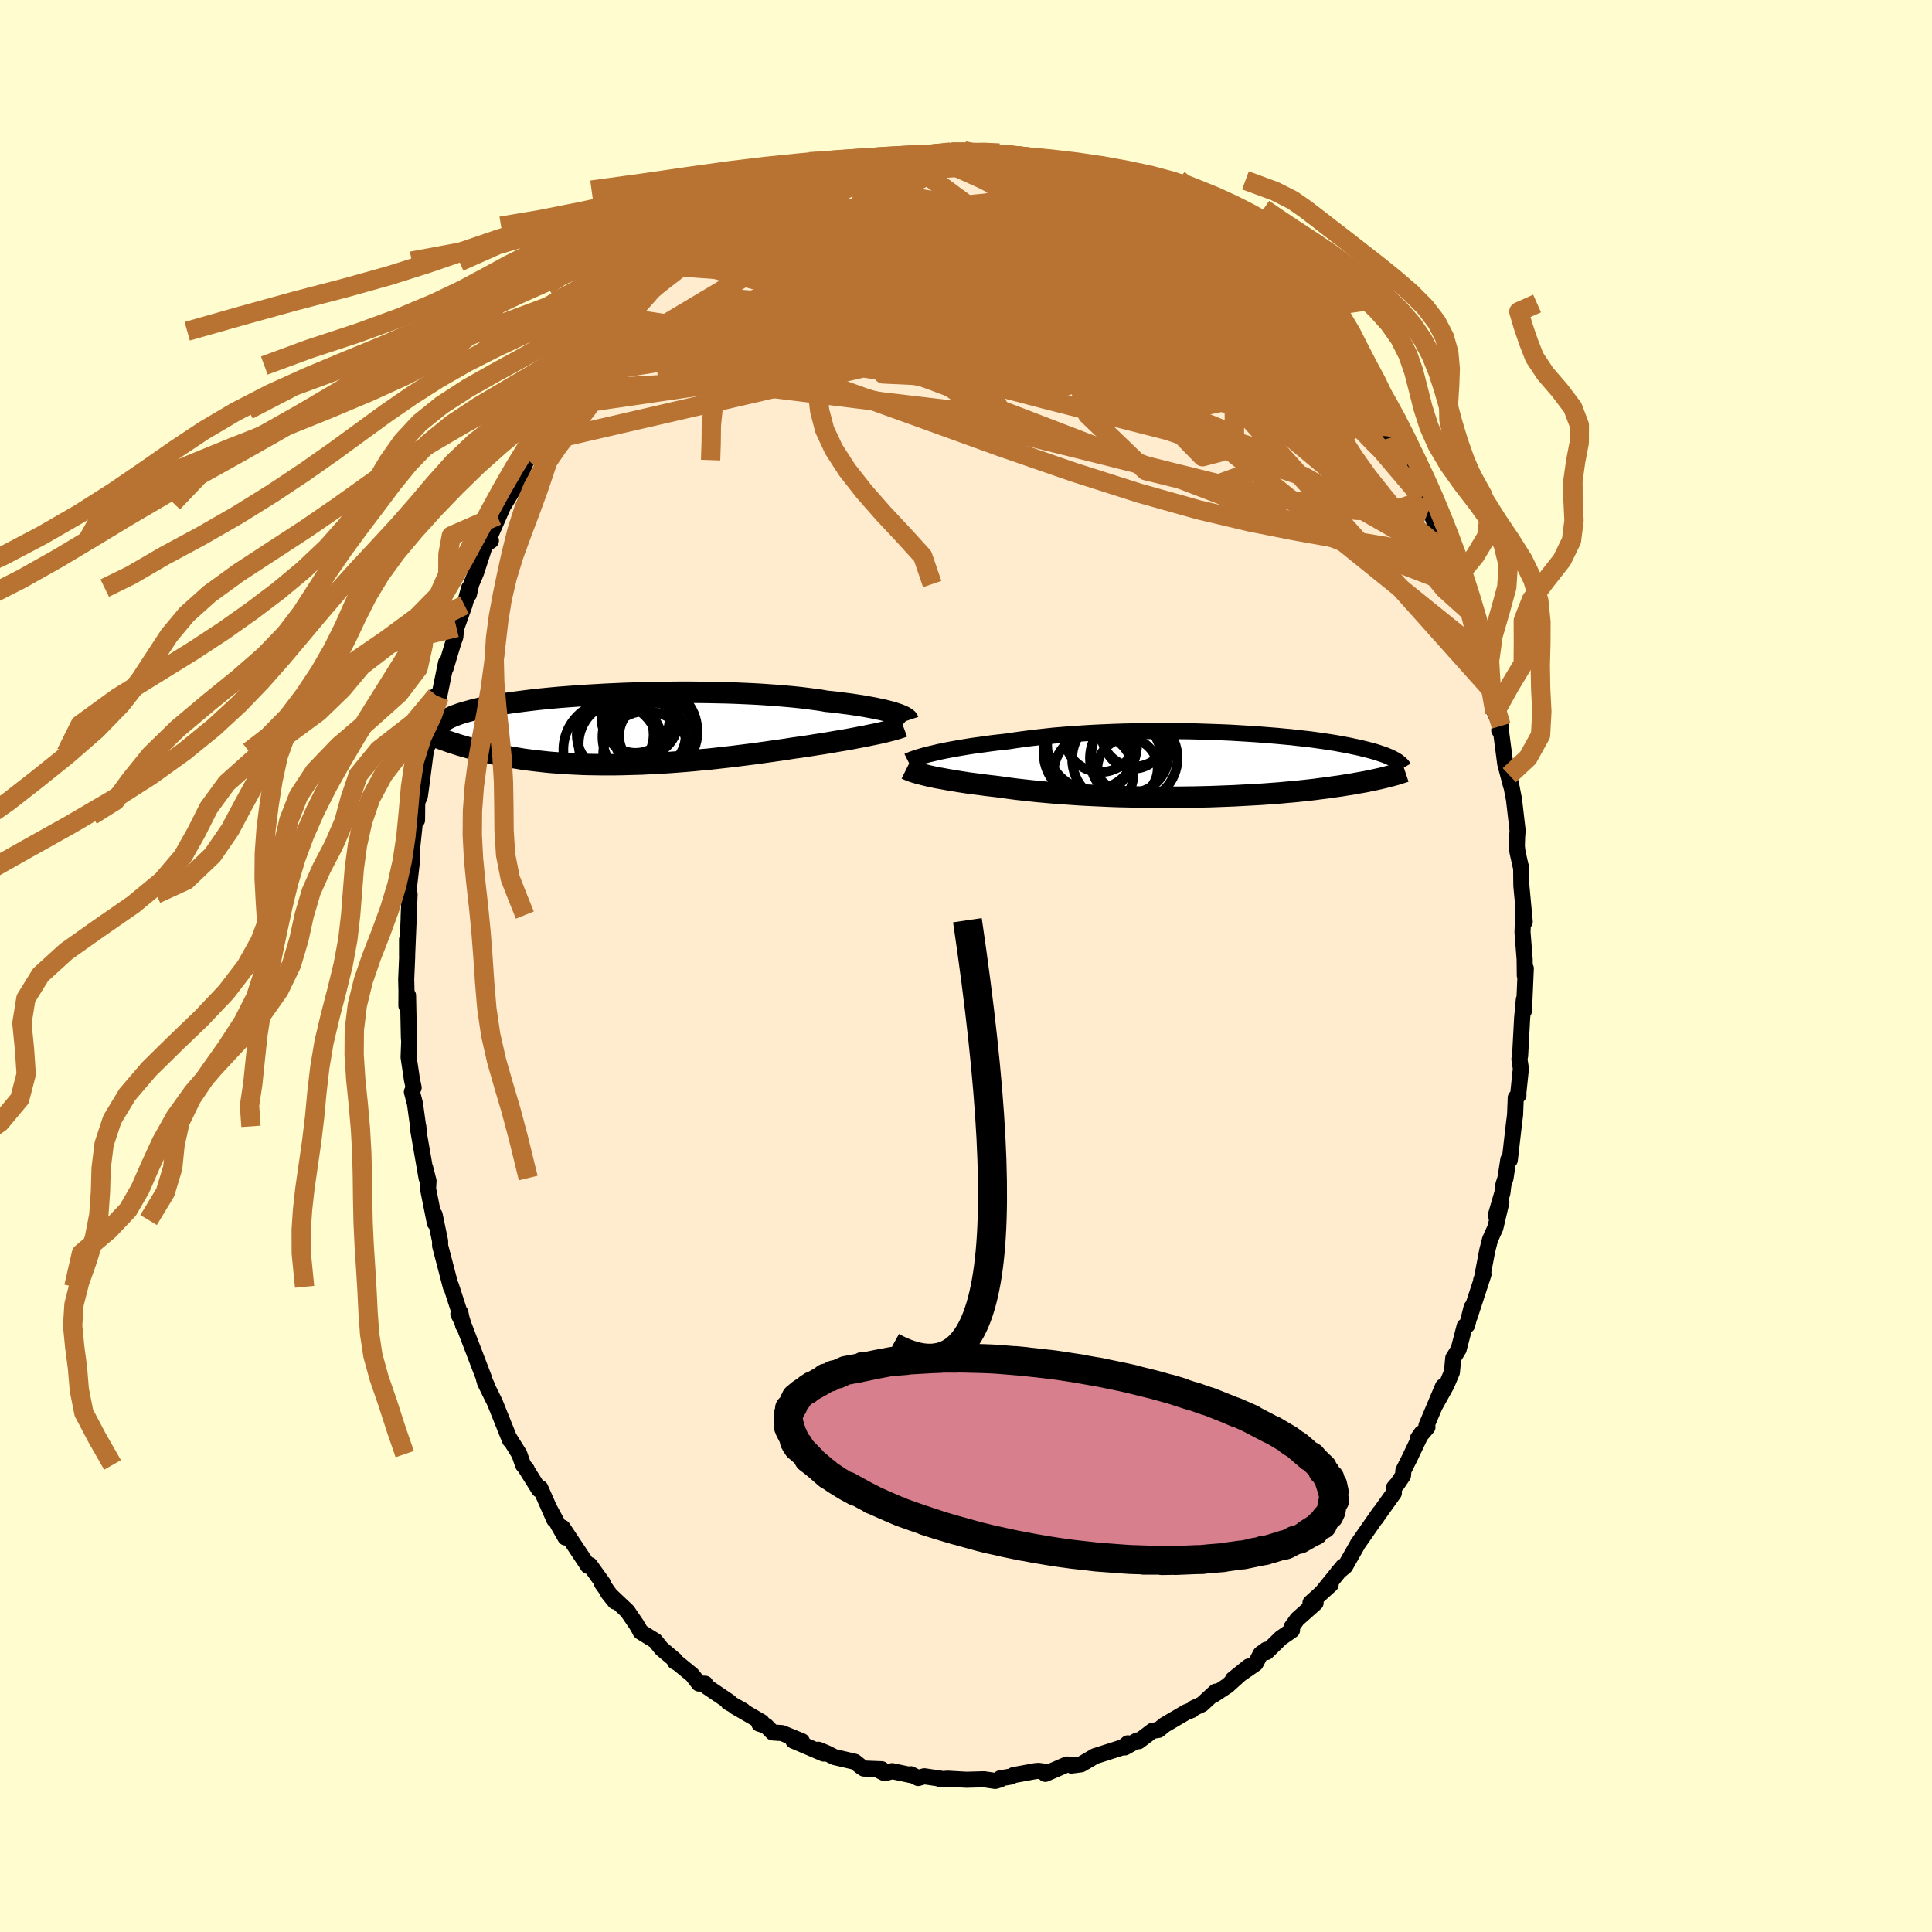 <svg viewBox="-100 -100 200 200" xmlns="http://www.w3.org/2000/svg" width="500" height="500" id="face-svg">
    <defs>
      <clipPath id="leftEyeClipPath">
        <polyline points="29.27,-1.68 28.98,-1.77 28.66,-1.85 28.31,-1.94 27.94,-2.03 27.54,-2.11 27.12,-2.2 26.67,-2.28 26.2,-2.37 25.7,-2.45 25.18,-2.53 24.64,-2.61 24.07,-2.68 23.48,-2.76 22.88,-2.83 22.25,-2.89 21.63,-3 20.97,-3.09 20.28,-3.18 19.55,-3.27 18.79,-3.35 18,-3.42 17.19,-3.49 16.35,-3.55 15.49,-3.61 14.6,-3.66 13.7,-3.7 12.78,-3.74 11.85,-3.77 10.9,-3.79 9.95,-3.81 8.99,-3.82 8.02,-3.83 7.06,-3.83 6.09,-3.82 5.13,-3.81 4.17,-3.79 3.22,-3.77 2.28,-3.74 1.35,-3.71 0.44,-3.67 -0.46,-3.63 -1.35,-3.58 -2.21,-3.53 -3.06,-3.48 -3.88,-3.42 -4.68,-3.36 -5.46,-3.3 -6.21,-3.23 -6.94,-3.16 -7.64,-3.09 -8.32,-3.01 -8.97,-2.93 -9.59,-2.85 -10.19,-2.77 -10.76,-2.69 -11.3,-2.61 -11.81,-2.52 -12.3,-2.43 -12.77,-2.34 -13.2,-2.26 -13.62,-2.17 -14.01,-2.08 -14.38,-1.99 -14.73,-1.89 -15.06,-1.8 -15.37,-1.71 -15.67,-1.62 -15.94,-1.52 -16.19,-1.43 -16.43,-1.34 -16.64,-1.24 -16.84,-1.15 -17.03,-1.05 -17.19,-0.95 -17.35,-0.86 -17.48,-0.76 -17.6,-0.66 -17.71,-0.56 -17.81,-0.46 -17.47,1.07 -17.23,1.15 -16.98,1.24 -16.73,1.33 -16.47,1.41 -16.2,1.5 -15.93,1.59 -15.64,1.68 -15.35,1.76 -15.04,1.85 -14.73,1.94 -14.41,2.03 -14.08,2.11 -13.73,2.2 -13.38,2.28 -13.02,2.37 -12.65,2.45 -12.27,2.54 -11.87,2.62 -11.46,2.7 -11.04,2.78 -10.61,2.86 -10.16,2.94 -9.7,3.01 -9.23,3.09 -8.74,3.16 -8.24,3.22 -7.73,3.28 -7.2,3.34 -6.65,3.4 -6.09,3.45 -5.52,3.49 -4.93,3.53 -4.33,3.57 -3.71,3.6 -3.09,3.63 -2.44,3.65 -1.79,3.66 -1.12,3.67 -0.44,3.67 0.26,3.67 0.96,3.66 1.68,3.64 2.41,3.62 3.14,3.6 3.89,3.56 4.65,3.52 5.41,3.48 6.18,3.43 6.96,3.37 7.74,3.31 8.53,3.24 9.32,3.16 10.12,3.09 10.92,3 11.72,2.91 12.51,2.82 13.31,2.72 14.1,2.62 14.9,2.52 15.68,2.41 16.46,2.3 17.23,2.19 18,2.08 18.75,1.96 19.4,1.87 20.04,1.78 20.67,1.68 21.29,1.58 21.9,1.49 22.5,1.39 23.08,1.29 23.66,1.19 24.21,1.1 24.76,1 25.28,0.9 25.79,0.8 26.28,0.71 26.75,0.61 27.2,0.52" />
      </clipPath>
      <clipPath id="rightEyeClipPath">
        <polyline points="-28.72,-1.13 -28.34,-1.22 -27.93,-1.32 -27.5,-1.41 -27.05,-1.5 -26.57,-1.59 -26.07,-1.68 -25.54,-1.77 -25,-1.86 -24.43,-1.95 -23.85,-2.03 -23.24,-2.11 -22.62,-2.2 -21.98,-2.28 -21.32,-2.35 -20.65,-2.43 -19.95,-2.54 -19.22,-2.64 -18.46,-2.74 -17.68,-2.83 -16.87,-2.92 -16.04,-3.01 -15.19,-3.08 -14.32,-3.15 -13.42,-3.21 -12.52,-3.27 -11.6,-3.32 -10.67,-3.36 -9.73,-3.4 -8.79,-3.43 -7.84,-3.45 -6.88,-3.47 -5.93,-3.48 -4.98,-3.48 -4.03,-3.48 -3.09,-3.47 -2.16,-3.46 -1.24,-3.44 -0.33,-3.41 0.57,-3.38 1.45,-3.35 2.32,-3.31 3.17,-3.26 4,-3.21 4.81,-3.16 5.6,-3.1 6.36,-3.04 7.11,-2.98 7.83,-2.91 8.52,-2.85 9.2,-2.77 9.84,-2.7 10.46,-2.63 11.06,-2.55 11.63,-2.47 12.18,-2.39 12.7,-2.31 13.2,-2.23 13.67,-2.14 14.12,-2.06 14.55,-1.98 14.95,-1.89 15.34,-1.81 15.71,-1.73 16.06,-1.64 16.39,-1.56 16.7,-1.48 17,-1.4 17.28,-1.32 17.55,-1.23 17.79,-1.15 18.03,-1.07 18.25,-0.99 18.45,-0.91 18.64,-0.83 18.82,-0.75 18.98,-0.67 19.14,-0.59 19.28,-0.51 19.41,-0.43 18.5,1.25 18.27,1.31 18.02,1.37 17.77,1.43 17.5,1.49 17.23,1.55 16.94,1.61 16.64,1.67 16.33,1.74 16,1.8 15.66,1.86 15.31,1.92 14.95,1.99 14.57,2.05 14.17,2.11 13.76,2.18 13.34,2.24 12.9,2.3 12.45,2.37 11.97,2.43 11.48,2.49 10.97,2.56 10.44,2.62 9.89,2.68 9.33,2.74 8.74,2.8 8.13,2.85 7.5,2.91 6.85,2.96 6.19,3.01 5.5,3.06 4.79,3.1 4.07,3.14 3.33,3.18 2.57,3.22 1.79,3.25 1,3.28 0.2,3.31 -0.62,3.33 -1.45,3.35 -2.3,3.36 -3.15,3.37 -4.01,3.37 -4.88,3.37 -5.75,3.37 -6.63,3.36 -7.51,3.34 -8.4,3.32 -9.28,3.3 -10.16,3.27 -11.03,3.23 -11.9,3.19 -12.76,3.15 -13.61,3.1 -14.45,3.04 -15.28,2.98 -16.09,2.92 -16.88,2.85 -17.66,2.78 -18.42,2.7 -19.15,2.62 -19.87,2.54 -20.56,2.45 -21.22,2.36 -21.86,2.27 -22.47,2.2 -23.07,2.13 -23.65,2.05 -24.21,1.98 -24.76,1.91 -25.29,1.83 -25.8,1.75 -26.29,1.67 -26.77,1.59 -27.22,1.51 -27.65,1.43 -28.06,1.36 -28.45,1.28 -28.82,1.2 -29.16,1.12" />
      </clipPath>
      <filter id="fuzzy">
        <feTurbulence id="turbulence" baseFrequency="0.05" numOctaves="3" type="noise" result="noise" />
        <feDisplacementMap in="SourceGraphic" in2="noise" scale="2" />
      </filter>
      <linearGradient id="rainbowGradient" x1="0%" y1="0%" x2="100%" y2="0%">
        <stop offset="0%" style="stop-color: [object Object]; stop-opacity: 1" />
        <stop offset="50%" style="stop-color: [object Object]; stop-opacity: 1" />
        <stop offset="100%" style="stop-color: [object Object]; stop-opacity: 1" />
      </linearGradient>
    </defs>
    <rect x="-100" y="-100" width="100%" height="100%" fill="rgb(255, 253, 208)" />
    <polyline id="faceContour" points="57.85,0.99 57.95,0.25 57.76,4.64 57.75,3.47 57.57,5.39 57.5,6.7 57.36,9.3 57.29,9.64 57.44,10.63 57.17,13.2 57.19,13.37 56.91,13.63 56.84,15.41 56.73,16.28 56.29,20.09 56.14,20.04 55.85,21.95 55.63,22.64 55.53,23.47 54.84,25.84 55.42,24.45 54.8,27.09 54.25,28.31 53.96,29.45 53.4,32.39 53.33,32.52 53.57,31.91 52.13,36.31 52.34,35.34 51.88,37.18 51.62,37.29 51,39.68 50.44,40.59 50.3,42.05 49.75,43.36 48.53,45.55 49.38,43.52 47.67,47.57 47.77,47.74 46.79,48.89 47.15,48.37 45.93,50.93 45.28,52.22 45.24,52.74 44.69,53.56 44.3,54.01 44.29,54.56 42.44,57.15 42.46,57.15 42.82,56.58 40.57,59.81 39.25,62.14 38.52,62.75 39.12,62.12 39.02,62.17 36.92,64.76 37.75,64.04 35.66,65.93 36.19,65.93 34.29,67.62 33.7,68.45 33.75,68.76 32.58,69.58 31.11,71.02 31.09,70.78 30.51,71.2 29.97,72.22 27.63,73.84 29.28,72.51 27.06,74.51 25.68,75.42 25.85,75.12 24.43,76.43 23.6,76.81 23.38,77.02 22.81,77.24 20.56,78.56 19.93,79.08 19.31,79.17 17.88,80.25 17.73,80.17 16.45,80.89 16.75,80.47 16.31,80.85 13.5,81.75 13.36,81.79 11.92,82.64 10.92,82.77 10.85,82.7 10.44,82.66 8.21,83.63 8.27,83.43 7.52,83.32 7.16,83.35 4.92,83.76 4.65,83.91 3.55,84.09 3.53,84.21 3.02,84.36 1.87,84.19 0.04,84.24 -1.9,84.13 -2.66,84.19 -2.61,84.13 -4.32,83.88 -4.95,84.06 -5.72,83.67 -5.73,83.75 -7.64,83.35 -8.41,83.57 -9.23,83.16 -8.73,83.15 -10.57,83.08 -10.81,82.93 -11.5,82.38 -13.62,81.89 -14.39,81.5 -15.27,81.13 -14.74,81.53 -17.88,80.19 -16.99,80.25 -19.04,79.41 -20.02,79.34 -20.7,78.65 -21.4,78.44 -21.14,78.27 -23.92,76.66 -23.07,77.08 -24.62,76.21 -24.48,76.19 -26.82,74.61 -26.99,74.3 -27.65,74.28 -28.35,73.38 -29.83,72.17 -30.14,72.01 -30.12,71.85 -31.52,70.67 -32.17,69.86 -33.7,68.91 -33.81,68.68 -34.11,68.17 -35.05,66.79 -37.06,64.89 -36.34,65.79 -37.68,63.92 -37.59,63.89 -38.94,62.01 -39.13,62.1 -39.35,61.76 -41.75,58.15 -41.47,59.16 -42.2,57.88 -43.14,56.14 -42.62,57.32 -44.07,54.04 -44.2,54.2 -45.51,52.11 -45.46,52.13 -45.85,51.65 -46.24,50.53 -47.24,48.93 -47.21,49.08 -48.77,45.19 -49.8,43.1 -49.53,43.59 -49.89,42.79 -49.91,42.63 -50.93,39.97 -51.94,37.33 -52.06,37.2 -52.35,35.87 -52.55,36.03 -52.03,37.08 -53.32,33.09 -53.33,33.21 -54.05,30.45 -54.44,28.96 -54.44,28.48 -55.01,25.75 -54.94,26.3 -54.98,26.61 -55.69,23.06 -55.64,22.25 -55.99,20.89 -55.84,21.95 -56.69,17.06 -56.7,16.6 -56.63,17.25 -57.04,14.26 -57.36,13.03 -57.18,12.59 -57.36,11.73 -57.7,9.44 -57.64,7.81 -57.67,7.4 -57.76,3.05 -57.93,4.11 -57.92,2.59 -57.95,1.38 -57.85,-0.98 -57.86,-2.74 -57.86,-0.95 -57.68,-5.27 -57.7,-5.02 -57.6,-7.44 -57.75,-7.86 -57.74,-7.47 -57.33,-11.1 -57.38,-12.06 -57.31,-12.45 -56.98,-15.58 -56.83,-15.09 -56.81,-16.97 -56.54,-17.57 -56.43,-18.35 -55.93,-22.2 -56.08,-22.05 -55.52,-23.26 -55.29,-25.16 -54.93,-26.16 -54.83,-28 -54.55,-27.86 -53.82,-31.41 -53.88,-30.8 -53.09,-33.44 -52.86,-34.09 -52.78,-35.14 -52.75,-35.04 -51.92,-37.36 -51.44,-39.12 -51.46,-38.47 -51.22,-39.54 -50.72,-40.72 -49.77,-43.64 -49.18,-44.03 -49.56,-43.87 -47.82,-47.83 -48.54,-46.61 -47.7,-47.96 -46.59,-49.8 -45.43,-52.48 -45.46,-52.37 -44.83,-53.57 -44.18,-54.18 -43.68,-55.07 -43.14,-56.05 -42.34,-57.88 -42.46,-57.56 -41.1,-59.32 -40.01,-61.04 -39.02,-62.33 -39.56,-61.26 -38.83,-62.16 -37.1,-64.72 -37.91,-63.93 -37.23,-64.32 -36.25,-65.71 -35.64,-66.04 -35.01,-67.08 -34.02,-68.19 -32.78,-69.68 -32.65,-69.91 -32.18,-70.41 -31.85,-70.55 -30.71,-71.58 -29.38,-72.35 -28.71,-72.97 -28.91,-72.9 -28.1,-73.59 -26.93,-75.02 -25.06,-75.78 -24.86,-76.59 -23.7,-77.26 -23.37,-77.02 -21.69,-78.15 -22.31,-78.14 -19.92,-79.58 -19.37,-79 -19.32,-79.38 -17.25,-80.5 -17.41,-80.32 -15.23,-81.3 -15.69,-81 -14.19,-81.53 -12.33,-82.18 -13.05,-82.04 -12.18,-82.33 -10.52,-82.86 -8.99,-83.26 -9.21,-83.32 -9.44,-83.14 -6.7,-83.83 -6.38,-83.57 -5.94,-83.76 -4.95,-84.03 -3.62,-84.03 -1.83,-84.13 -1.6,-84.26 -1.38,-84.4 0.19,-84.24 1.4,-84.29 1.93,-84.31 2.19,-84.12 3.44,-84.16 4.74,-83.9 4.64,-83.86 5.01,-83.97 7.25,-83.43 8.12,-83.46 8.65,-83.42 9.93,-82.75 11.67,-82.65 12.36,-82.44 13.87,-81.75 14.93,-81.46 14.67,-81.45 15.2,-80.88 16.05,-81.33 16.32,-80.88 18.93,-79.91 19.17,-79.7 19.47,-79.23 21.15,-78.53 21.54,-78.39 22.4,-77.87 22.82,-77.35 24.29,-76.59 23.62,-76.92 25.4,-76.18 26.06,-74.85 26.69,-75.12 28.28,-73.37 28.87,-72.74 29.76,-72.43 30.45,-71.39 31.09,-71 31.69,-70.59 33.67,-68.58 33.5,-68.87 33.03,-68.59 34.44,-67.87 36.13,-65.68 35.31,-66.55 37.89,-64 36.98,-64.54 37.87,-63.41 38.96,-62.68 39.93,-61.22 39.3,-61.88 41.63,-58.8 41.1,-59.25 42.35,-57.28 43.48,-55.65 43.99,-54.7 44.16,-54.21 43.86,-54.8 45,-52.67 45.68,-51.63 45.57,-51.91 47.14,-48.54 47.25,-48.26 47.49,-47.6 48.2,-46.74 49.04,-44.44 49.53,-43 50.04,-41.92 49.94,-42.55 50.7,-40.46 50.83,-39.85 50.88,-39.89 51.35,-39.18 51.98,-36.83 52.92,-34.26 53.44,-32.29 53.59,-31.22 53.26,-31.96 54.56,-28.4 54.17,-29.68 54.55,-27.12 54.76,-26.23 55.4,-24.86 55.2,-24.4 55.4,-24.16 55.82,-20.95 56.42,-18.68 56.24,-19.75 56.73,-17.23 57.1,-14.02 57.05,-13.35 57.02,-12.4 57.09,-11.8 57.41,-10.36 57.47,-10.22 57.49,-8.31 57.84,-4.58 57.72,-5.07 57.69,-5.62 57.61,-3.49 57.83,-0.71 57.85,0.99 57.95,0.25" fill="rgb(255, 235, 205)" stroke="black" stroke-width="1.667" stroke-linejoin="round" filter="url(#fuzzy)" />
    <g transform="translate(25.12 -20.84)">
      <polyline id="rightCountour" points="-28.72,-1.13 -28.34,-1.22 -27.93,-1.32 -27.5,-1.41 -27.05,-1.5 -26.57,-1.59 -26.07,-1.68 -25.54,-1.77 -25,-1.86 -24.43,-1.95 -23.85,-2.03 -23.24,-2.11 -22.62,-2.2 -21.98,-2.28 -21.32,-2.35 -20.65,-2.43 -19.95,-2.54 -19.22,-2.64 -18.46,-2.74 -17.68,-2.83 -16.87,-2.92 -16.04,-3.01 -15.19,-3.08 -14.32,-3.15 -13.42,-3.21 -12.52,-3.27 -11.6,-3.32 -10.67,-3.36 -9.73,-3.4 -8.79,-3.43 -7.84,-3.45 -6.88,-3.47 -5.93,-3.48 -4.98,-3.48 -4.03,-3.48 -3.09,-3.47 -2.16,-3.46 -1.24,-3.44 -0.33,-3.41 0.57,-3.38 1.45,-3.35 2.32,-3.31 3.17,-3.26 4,-3.21 4.81,-3.16 5.6,-3.1 6.36,-3.04 7.11,-2.98 7.83,-2.91 8.52,-2.85 9.2,-2.77 9.84,-2.7 10.46,-2.63 11.06,-2.55 11.63,-2.47 12.18,-2.39 12.7,-2.31 13.2,-2.23 13.67,-2.14 14.12,-2.06 14.55,-1.98 14.95,-1.89 15.34,-1.81 15.71,-1.73 16.06,-1.64 16.39,-1.56 16.7,-1.48 17,-1.4 17.28,-1.32 17.55,-1.23 17.79,-1.15 18.03,-1.07 18.25,-0.99 18.45,-0.91 18.64,-0.83 18.82,-0.75 18.98,-0.67 19.14,-0.59 19.28,-0.51 19.41,-0.43 18.5,1.25 18.27,1.31 18.02,1.37 17.77,1.43 17.5,1.49 17.23,1.55 16.94,1.61 16.64,1.67 16.33,1.74 16,1.8 15.66,1.86 15.31,1.92 14.95,1.99 14.57,2.05 14.17,2.11 13.76,2.18 13.34,2.24 12.9,2.3 12.45,2.37 11.97,2.43 11.48,2.49 10.97,2.56 10.44,2.62 9.89,2.68 9.33,2.74 8.74,2.8 8.13,2.85 7.5,2.91 6.85,2.96 6.19,3.01 5.5,3.06 4.79,3.1 4.07,3.14 3.33,3.18 2.57,3.22 1.79,3.25 1,3.28 0.2,3.31 -0.62,3.33 -1.45,3.35 -2.3,3.36 -3.15,3.37 -4.01,3.37 -4.88,3.37 -5.75,3.37 -6.63,3.36 -7.51,3.34 -8.4,3.32 -9.28,3.3 -10.16,3.27 -11.03,3.23 -11.9,3.19 -12.76,3.15 -13.61,3.1 -14.45,3.04 -15.28,2.98 -16.09,2.92 -16.88,2.85 -17.66,2.78 -18.42,2.7 -19.15,2.62 -19.87,2.54 -20.56,2.45 -21.22,2.36 -21.86,2.27 -22.47,2.2 -23.07,2.13 -23.65,2.05 -24.21,1.98 -24.76,1.91 -25.29,1.83 -25.8,1.75 -26.29,1.67 -26.77,1.59 -27.22,1.51 -27.65,1.43 -28.06,1.36 -28.45,1.28 -28.82,1.2 -29.16,1.12" fill="white" stroke="white" stroke-width="0" stroke-linejoin="round" filter="url(#fuzzy)" />
    </g>
    <g transform="translate(-36.68 -24.51)">
      <polyline id="leftCountour" points="29.27,-1.68 28.98,-1.77 28.66,-1.85 28.31,-1.94 27.94,-2.03 27.54,-2.11 27.12,-2.2 26.67,-2.28 26.2,-2.37 25.7,-2.45 25.18,-2.53 24.64,-2.61 24.07,-2.68 23.48,-2.76 22.88,-2.83 22.25,-2.89 21.63,-3 20.97,-3.09 20.28,-3.18 19.55,-3.27 18.79,-3.35 18,-3.42 17.19,-3.49 16.35,-3.55 15.49,-3.61 14.6,-3.66 13.7,-3.7 12.78,-3.74 11.85,-3.77 10.9,-3.79 9.95,-3.81 8.99,-3.82 8.02,-3.83 7.06,-3.83 6.09,-3.82 5.13,-3.81 4.17,-3.79 3.22,-3.77 2.28,-3.74 1.35,-3.71 0.44,-3.67 -0.46,-3.63 -1.35,-3.58 -2.21,-3.53 -3.06,-3.48 -3.88,-3.42 -4.68,-3.36 -5.46,-3.3 -6.21,-3.23 -6.94,-3.16 -7.64,-3.09 -8.32,-3.01 -8.97,-2.93 -9.59,-2.85 -10.19,-2.77 -10.76,-2.69 -11.3,-2.61 -11.81,-2.52 -12.3,-2.43 -12.77,-2.34 -13.2,-2.26 -13.62,-2.17 -14.01,-2.08 -14.38,-1.99 -14.73,-1.89 -15.06,-1.8 -15.37,-1.71 -15.67,-1.62 -15.94,-1.52 -16.19,-1.43 -16.43,-1.34 -16.64,-1.24 -16.84,-1.15 -17.03,-1.05 -17.19,-0.95 -17.35,-0.86 -17.48,-0.76 -17.6,-0.66 -17.71,-0.56 -17.81,-0.46 -17.47,1.07 -17.23,1.15 -16.98,1.24 -16.73,1.33 -16.47,1.41 -16.2,1.5 -15.93,1.59 -15.64,1.68 -15.35,1.76 -15.04,1.85 -14.73,1.94 -14.41,2.03 -14.08,2.11 -13.73,2.2 -13.38,2.28 -13.02,2.37 -12.65,2.45 -12.27,2.54 -11.87,2.62 -11.46,2.7 -11.04,2.78 -10.61,2.86 -10.16,2.94 -9.7,3.01 -9.23,3.09 -8.74,3.16 -8.24,3.22 -7.73,3.28 -7.2,3.34 -6.65,3.4 -6.09,3.45 -5.52,3.49 -4.93,3.53 -4.33,3.57 -3.71,3.6 -3.09,3.63 -2.44,3.65 -1.79,3.66 -1.12,3.67 -0.44,3.67 0.26,3.67 0.96,3.66 1.68,3.64 2.41,3.62 3.14,3.6 3.89,3.56 4.65,3.52 5.41,3.48 6.18,3.43 6.96,3.37 7.74,3.31 8.53,3.24 9.32,3.16 10.12,3.09 10.92,3 11.72,2.91 12.51,2.82 13.31,2.72 14.1,2.62 14.9,2.52 15.68,2.41 16.46,2.3 17.23,2.19 18,2.08 18.75,1.96 19.4,1.87 20.04,1.78 20.67,1.68 21.29,1.58 21.9,1.49 22.5,1.39 23.08,1.29 23.66,1.19 24.21,1.1 24.76,1 25.28,0.9 25.79,0.8 26.28,0.71 26.75,0.61 27.2,0.52" fill="white" stroke="white" stroke-width="0" stroke-linejoin="round" filter="url(#fuzzy)" />
    </g>
    <g transform="translate(25.12 -20.84)">
      <polyline id="rightUpper" points="-31.12,-0.37 -31,-0.43 -30.85,-0.49 -30.68,-0.56 -30.48,-0.63 -30.25,-0.71 -30,-0.79 -29.72,-0.87 -29.41,-0.96 -29.08,-1.05 -28.72,-1.13 -28.34,-1.22 -27.93,-1.32 -27.5,-1.41 -27.05,-1.5 -26.57,-1.59 -26.07,-1.68 -25.54,-1.77 -25,-1.86 -24.43,-1.95 -23.85,-2.03 -23.24,-2.11 -22.62,-2.2 -21.98,-2.28 -21.32,-2.35 -20.65,-2.43 -19.95,-2.54 -19.22,-2.64 -18.46,-2.74 -17.68,-2.83 -16.87,-2.92 -16.04,-3.01 -15.19,-3.08 -14.32,-3.15 -13.42,-3.21 -12.52,-3.27 -11.6,-3.32 -10.67,-3.36 -9.73,-3.4 -8.79,-3.43 -7.84,-3.45 -6.88,-3.47 -5.93,-3.48 -4.98,-3.48 -4.03,-3.48 -3.09,-3.47 -2.16,-3.46 -1.24,-3.44 -0.33,-3.41 0.57,-3.38 1.45,-3.35 2.32,-3.31 3.17,-3.26 4,-3.21 4.81,-3.16 5.6,-3.1 6.36,-3.04 7.11,-2.98 7.83,-2.91 8.52,-2.85 9.2,-2.77 9.84,-2.7 10.46,-2.63 11.06,-2.55 11.63,-2.47 12.18,-2.39 12.7,-2.31 13.2,-2.23 13.67,-2.14 14.12,-2.06 14.55,-1.98 14.95,-1.89 15.34,-1.81 15.71,-1.73 16.06,-1.64 16.39,-1.56 16.7,-1.48 17,-1.4 17.28,-1.32 17.55,-1.23 17.79,-1.15 18.03,-1.07 18.25,-0.99 18.45,-0.91 18.64,-0.83 18.82,-0.75 18.98,-0.67 19.14,-0.59 19.28,-0.51 19.41,-0.43 19.53,-0.36 19.63,-0.28 19.73,-0.2 19.82,-0.13 19.9,-0.06 19.97,0.02 20.04,0.09 20.09,0.16 20.14,0.24 20.18,0.31" fill="none" stroke="black" stroke-width="1.667" stroke-linejoin="round" filter="url(#fuzzy)" />
      <polyline id="rightLower" points="-31.29,0.44 -31.19,0.49 -31.06,0.55 -30.91,0.61 -30.73,0.68 -30.53,0.75 -30.31,0.82 -30.06,0.89 -29.78,0.96 -29.49,1.04 -29.16,1.12 -28.82,1.2 -28.45,1.28 -28.06,1.36 -27.65,1.43 -27.22,1.51 -26.77,1.59 -26.29,1.67 -25.8,1.75 -25.29,1.83 -24.76,1.91 -24.21,1.98 -23.65,2.05 -23.07,2.13 -22.47,2.2 -21.86,2.27 -21.22,2.36 -20.56,2.45 -19.87,2.54 -19.15,2.62 -18.42,2.7 -17.66,2.78 -16.88,2.85 -16.09,2.92 -15.28,2.98 -14.45,3.04 -13.61,3.1 -12.76,3.15 -11.9,3.19 -11.03,3.23 -10.16,3.27 -9.28,3.3 -8.4,3.32 -7.51,3.34 -6.63,3.36 -5.75,3.37 -4.88,3.37 -4.01,3.37 -3.15,3.37 -2.3,3.36 -1.45,3.35 -0.62,3.33 0.2,3.31 1,3.28 1.79,3.25 2.57,3.22 3.33,3.18 4.07,3.14 4.79,3.1 5.5,3.06 6.19,3.01 6.85,2.96 7.5,2.91 8.13,2.85 8.74,2.8 9.33,2.74 9.89,2.68 10.44,2.62 10.97,2.56 11.48,2.49 11.97,2.43 12.45,2.37 12.9,2.3 13.34,2.24 13.76,2.18 14.17,2.11 14.57,2.05 14.95,1.99 15.31,1.92 15.66,1.86 16,1.8 16.33,1.74 16.64,1.67 16.94,1.61 17.23,1.55 17.5,1.49 17.77,1.43 18.02,1.37 18.27,1.31 18.5,1.25 18.72,1.19 18.94,1.14 19.14,1.08 19.34,1.03 19.52,0.97 19.7,0.92 19.87,0.86 20.03,0.81 20.19,0.76 20.34,0.71" fill="none" stroke="black" stroke-width="2.222" stroke-linejoin="round" filter="url(#fuzzy)" />
      <circle r="3.45" cx="-7.665" cy="-3.265" stroke="black" fill="none" stroke-width="1.0" filter="url(#fuzzy)" clip-path="url(#rightEyeClipPath)" /><circle r="3.728" cx="-11.19" cy="-2.965" stroke="black" fill="none" stroke-width="1.0" filter="url(#fuzzy)" clip-path="url(#rightEyeClipPath)" /><circle r="4.136" cx="-11.91" cy="0.88" stroke="black" fill="none" stroke-width="1.0" filter="url(#fuzzy)" clip-path="url(#rightEyeClipPath)" /><circle r="4.584" cx="-12.5" cy="-1.175" stroke="black" fill="none" stroke-width="1.0" filter="url(#fuzzy)" clip-path="url(#rightEyeClipPath)" /><circle r="3.092" cx="-7.755" cy="-2.68" stroke="black" fill="none" stroke-width="1.0" filter="url(#fuzzy)" clip-path="url(#rightEyeClipPath)" /><circle r="3.994" cx="-8.145" cy="-1.055" stroke="black" fill="none" stroke-width="1.0" filter="url(#fuzzy)" clip-path="url(#rightEyeClipPath)" /><circle r="4.624" cx="-9.51" cy="-0.585" stroke="black" fill="none" stroke-width="1.0" filter="url(#fuzzy)" clip-path="url(#rightEyeClipPath)" /><circle r="3.116" cx="-8.395" cy="0.38" stroke="black" fill="none" stroke-width="1.0" filter="url(#fuzzy)" clip-path="url(#rightEyeClipPath)" /><circle r="4.536" cx="-7.755" cy="-0.68" stroke="black" fill="none" stroke-width="1.0" filter="url(#fuzzy)" clip-path="url(#rightEyeClipPath)" /><circle r="4.65" cx="-12.065" cy="-2.045" stroke="black" fill="none" stroke-width="1.0" filter="url(#fuzzy)" clip-path="url(#rightEyeClipPath)" />
      </g>
    <g transform="translate(-36.68 -24.51)">
      <polyline id="leftUpper" points="30.68,-0.92 30.66,-0.98 30.62,-1.04 30.54,-1.11 30.44,-1.18 30.32,-1.26 30.16,-1.34 29.98,-1.42 29.77,-1.51 29.53,-1.59 29.27,-1.68 28.98,-1.77 28.66,-1.85 28.31,-1.94 27.94,-2.03 27.54,-2.11 27.12,-2.2 26.67,-2.28 26.2,-2.37 25.7,-2.45 25.18,-2.53 24.64,-2.61 24.07,-2.68 23.48,-2.76 22.88,-2.83 22.25,-2.89 21.63,-3 20.97,-3.09 20.28,-3.18 19.55,-3.27 18.79,-3.35 18,-3.42 17.19,-3.49 16.35,-3.55 15.49,-3.61 14.6,-3.66 13.7,-3.7 12.78,-3.74 11.85,-3.77 10.9,-3.79 9.95,-3.81 8.99,-3.82 8.02,-3.83 7.06,-3.83 6.09,-3.82 5.13,-3.81 4.17,-3.79 3.22,-3.77 2.28,-3.74 1.35,-3.71 0.44,-3.67 -0.46,-3.63 -1.35,-3.58 -2.21,-3.53 -3.06,-3.48 -3.88,-3.42 -4.68,-3.36 -5.46,-3.3 -6.21,-3.23 -6.94,-3.16 -7.64,-3.09 -8.32,-3.01 -8.97,-2.93 -9.59,-2.85 -10.19,-2.77 -10.76,-2.69 -11.3,-2.61 -11.81,-2.52 -12.3,-2.43 -12.77,-2.34 -13.2,-2.26 -13.62,-2.17 -14.01,-2.08 -14.38,-1.99 -14.73,-1.89 -15.06,-1.8 -15.37,-1.71 -15.67,-1.62 -15.94,-1.52 -16.19,-1.43 -16.43,-1.34 -16.64,-1.24 -16.84,-1.15 -17.03,-1.05 -17.19,-0.95 -17.35,-0.86 -17.48,-0.76 -17.6,-0.66 -17.71,-0.56 -17.81,-0.46 -17.89,-0.36 -17.95,-0.27 -18.01,-0.17 -18.06,-0.07 -18.09,0.03 -18.11,0.13 -18.13,0.23 -18.13,0.33 -18.12,0.43 -18.11,0.54" fill="none" stroke="black" stroke-width="2.222" stroke-linejoin="round" filter="url(#fuzzy)" />
      <polyline id="leftLower" points="30.19,-0.28 30.03,-0.22 29.84,-0.15 29.62,-0.08 29.36,0 29.07,0.08 28.75,0.16 28.4,0.25 28.03,0.34 27.62,0.43 27.2,0.52 26.75,0.61 26.28,0.71 25.79,0.8 25.28,0.9 24.76,1 24.21,1.1 23.66,1.19 23.08,1.29 22.5,1.39 21.9,1.49 21.29,1.58 20.67,1.68 20.04,1.78 19.4,1.87 18.75,1.96 18,2.08 17.23,2.19 16.46,2.3 15.68,2.41 14.9,2.52 14.1,2.62 13.31,2.72 12.51,2.82 11.72,2.91 10.92,3 10.12,3.09 9.32,3.16 8.53,3.24 7.74,3.31 6.96,3.37 6.18,3.43 5.41,3.48 4.65,3.52 3.89,3.56 3.14,3.6 2.41,3.62 1.68,3.64 0.96,3.66 0.26,3.67 -0.44,3.67 -1.12,3.67 -1.79,3.66 -2.44,3.65 -3.09,3.63 -3.71,3.6 -4.33,3.57 -4.93,3.53 -5.52,3.49 -6.09,3.45 -6.65,3.4 -7.2,3.34 -7.73,3.28 -8.24,3.22 -8.74,3.16 -9.23,3.09 -9.7,3.01 -10.16,2.94 -10.61,2.86 -11.04,2.78 -11.46,2.7 -11.87,2.62 -12.27,2.54 -12.65,2.45 -13.02,2.37 -13.38,2.28 -13.73,2.2 -14.08,2.11 -14.41,2.03 -14.73,1.94 -15.04,1.85 -15.35,1.76 -15.64,1.68 -15.93,1.59 -16.2,1.5 -16.47,1.41 -16.73,1.33 -16.98,1.24 -17.23,1.15 -17.47,1.07 -17.69,0.98 -17.92,0.9 -18.13,0.82 -18.34,0.74 -18.54,0.66 -18.73,0.58 -18.92,0.5 -19.1,0.42 -19.27,0.35 -19.44,0.27" fill="none" stroke="black" stroke-width="2.222" stroke-linejoin="round" filter="url(#fuzzy)" />
      <circle r="4.34" cx="0.922" cy="1.516" stroke="black" fill="none" stroke-width="1.0" filter="url(#fuzzy)" clip-path="url(#leftEyeClipPath)" /><circle r="3.878" cx="3.047" cy="-1.034" stroke="black" fill="none" stroke-width="1.0" filter="url(#fuzzy)" clip-path="url(#leftEyeClipPath)" /><circle r="3.438" cx="4.212" cy="0.676" stroke="black" fill="none" stroke-width="1.0" filter="url(#fuzzy)" clip-path="url(#leftEyeClipPath)" /><circle r="3.976" cx="0.362" cy="0.561" stroke="black" fill="none" stroke-width="1.0" filter="url(#fuzzy)" clip-path="url(#leftEyeClipPath)" /><circle r="4.956" cx="-0.043" cy="2.116" stroke="black" fill="none" stroke-width="1.0" filter="url(#fuzzy)" clip-path="url(#leftEyeClipPath)" /><circle r="3.524" cx="2.472" cy="-1.079" stroke="black" fill="none" stroke-width="1.0" filter="url(#fuzzy)" clip-path="url(#leftEyeClipPath)" /><circle r="4.35" cx="4.527" cy="0.346" stroke="black" fill="none" stroke-width="1.0" filter="url(#fuzzy)" clip-path="url(#leftEyeClipPath)" /><circle r="4.364" cx="4.487" cy="0.041" stroke="black" fill="none" stroke-width="1.0" filter="url(#fuzzy)" clip-path="url(#leftEyeClipPath)" /><circle r="4.46" cx="3.577" cy="2.596" stroke="black" fill="none" stroke-width="1.0" filter="url(#fuzzy)" clip-path="url(#leftEyeClipPath)" /><circle r="4.786" cx="3.832" cy="0.791" stroke="black" fill="none" stroke-width="1.0" filter="url(#fuzzy)" clip-path="url(#leftEyeClipPath)" />
    </g>
    <g id="hairs">
      <polyline points="47.14,-48.54 46.99,-48.25 46.34,-47.86 45.11,-47.43 43.17,-47.13 40.43,-47.17 36.83,-47.62 32.35,-48.47 26.99,-49.7 20.77,-51.24 13.67,-53.03 5.68,-55.01 -3.28,-57.11 -13.25,-59.39 -24.24,-62.13" fill="none" stroke="rgb(184, 115, 51)" stroke-width="2" stroke-linejoin="round" filter="url(#fuzzy)" /><polyline points="-6.7,-83.83 -6.24,-83.73 -5.41,-83.77 -4.27,-83.85 -3,-83.93 -1.74,-83.99 -0.57,-84.04 0.47,-84.07 1.39,-84.08 2.16,-84.08 2.77,-84.08 3.19,-84.07 3.39,-84.06 3.36,-84.07 3.06,-84.11 2.49,-84.16 1.63,-84.2" fill="none" stroke="rgb(184, 115, 51)" stroke-width="2" stroke-linejoin="round" filter="url(#fuzzy)" /><polyline points="49.04,-44.44 49.41,-43.39 49.54,-42.91 49.47,-42.77 49.19,-42.88 48.7,-43.26 47.99,-43.86 47.06,-44.68 45.89,-45.73 44.43,-47.13 42.64,-49.02 40.45,-51.52 37.86,-54.69 34.84,-58.5 31.39,-62.93 27.51,-67.98 23.3,-73.65" fill="none" stroke="rgb(184, 115, 51)" stroke-width="2" stroke-linejoin="round" filter="url(#fuzzy)" /><polyline points="21.54,-78.39 22.32,-77.84 23.14,-77.21 24.01,-76.54 24.97,-75.77 26.03,-74.89 27.16,-73.92 28.32,-72.9 29.47,-71.89 30.55,-70.92 31.56,-70.02 32.47,-69.21 33.28,-68.49 33.96,-67.86 34.51,-67.35 34.91,-66.98 35.14,-66.77 35.19,-66.73 35.06,-66.88 34.74,-67.24 34.28,-67.75 33.87,-68.28" fill="none" stroke="rgb(184, 115, 51)" stroke-width="2" stroke-linejoin="round" filter="url(#fuzzy)" /><polyline points="39.93,-61.22 40.01,-60.95 40.4,-60.14 40.61,-59.41 40.55,-58.87 40.15,-58.63 39.36,-58.73 38.17,-59.17 36.61,-59.9 34.7,-60.89 32.44,-62.11 29.8,-63.59 26.74,-65.36 23.2,-67.49 19.15,-70.01 14.56,-72.93 9.45,-76.23 3.94,-79.94" fill="none" stroke="rgb(184, 115, 51)" stroke-width="2" stroke-linejoin="round" filter="url(#fuzzy)" /><polyline points="37.87,-63.41 38.7,-62.66 39.13,-62.03 39.31,-61.48 39.29,-61.01 39.02,-60.68 38.46,-60.56 37.53,-60.73 36.19,-61.24 34.44,-62.1 32.28,-63.28 29.75,-64.75 26.83,-66.48 23.5,-68.5 19.73,-70.84 15.47,-73.57 10.63,-76.73 5.09,-80.33" fill="none" stroke="rgb(184, 115, 51)" stroke-width="2" stroke-linejoin="round" filter="url(#fuzzy)" /><polyline points="-17.25,-80.5 -16.76,-80.62 -15.79,-80.92 -14.7,-81.23 -13.54,-81.54 -12.36,-81.86 -11.18,-82.16 -10,-82.46 -8.83,-82.74 -7.7,-83 -6.62,-83.22 -5.61,-83.42 -4.65,-83.59 -3.78,-83.75 -3.01,-83.88 -2.36,-84 -1.87,-84.09 -1.59,-84.16 -1.52,-84.2 -1.72,-84.2 -2.21,-84.16 -3.06,-84.09 -4.35,-83.97" fill="none" stroke="rgb(184, 115, 51)" stroke-width="2" stroke-linejoin="round" filter="url(#fuzzy)" /><polyline points="-28.91,-72.9 -27.94,-73.77 -26.7,-74.76 -25.45,-75.69 -24.28,-76.5 -23.19,-77.19 -22.17,-77.8 -21.23,-78.34 -20.38,-78.82 -19.67,-79.21 -19.12,-79.49 -18.78,-79.66 -18.68,-79.71 -18.87,-79.63 -19.39,-79.39 -20.26,-78.94 -21.5,-78.2" fill="none" stroke="rgb(184, 115, 51)" stroke-width="2" stroke-linejoin="round" filter="url(#fuzzy)" /><polyline points="35.31,-66.55 36.67,-65.04 37.04,-64.34 37.12,-63.8 36.99,-63.32 36.62,-62.87 35.98,-62.46 35.06,-62.1 33.81,-61.82 32.22,-61.66 30.25,-61.67 27.86,-61.88 25.04,-62.29 21.81,-62.87 18.16,-63.6 14.11,-64.44 9.64,-65.39 4.74,-66.49 -0.64,-67.74 -6.53,-69.16 -13.02,-70.68 -20.2,-72.19" fill="none" stroke="rgb(184, 115, 51)" stroke-width="2" stroke-linejoin="round" filter="url(#fuzzy)" /><polyline points="49.04,-44.44 49.22,-43.41 48.8,-42.98 47.8,-42.88 46.22,-43.01 44.05,-43.33 41.3,-43.79 37.96,-44.35 34.02,-45.05 29.42,-45.96 24.09,-47.22 18,-48.93 11.14,-51.12 3.54,-53.75 -4.79,-56.77 -13.91,-60.05 -23.96,-63.49" fill="none" stroke="rgb(184, 115, 51)" stroke-width="2" stroke-linejoin="round" filter="url(#fuzzy)" /><polyline points="29.76,-72.43 30.18,-71.68 30.21,-71.14 29.79,-70.67 28.78,-70.3 27.12,-70.06 24.82,-69.93 21.91,-69.87 18.36,-69.88 14.1,-69.97 9.05,-70.17 3.12,-70.45 -3.72,-70.78 -11.42,-71.19 -19.84,-71.79" fill="none" stroke="rgb(184, 115, 51)" stroke-width="2" stroke-linejoin="round" filter="url(#fuzzy)" /><polyline points="19.47,-79.23 20.49,-78.71 20.73,-78.27 20.44,-77.77 19.65,-77.23 18.38,-76.65 16.62,-76 14.34,-75.27 11.52,-74.45 8.11,-73.55 4.07,-72.6 -0.65,-71.61 -6.14,-70.55 -12.45,-69.39 -19.6,-68.13 -27.56,-66.83" fill="none" stroke="rgb(184, 115, 51)" stroke-width="2" stroke-linejoin="round" filter="url(#fuzzy)" /><polyline points="18.93,-79.91 19.25,-79.62 19.77,-79.24 20.33,-78.87 20.79,-78.52 21.09,-78.21 21.23,-77.94 21.21,-77.69 21.02,-77.46 20.66,-77.24 20.11,-77.03 19.35,-76.85 18.34,-76.72 17.05,-76.66 15.46,-76.69 13.55,-76.82 11.31,-77.05 8.72,-77.36 5.75,-77.77 2.38,-78.27 -1.36,-78.88 -5.48,-79.57 -10.15,-80.27" fill="none" stroke="rgb(184, 115, 51)" stroke-width="2" stroke-linejoin="round" filter="url(#fuzzy)" /><polyline points="39.3,-61.88 40.71,-59.94 41.47,-58.76 42.08,-57.76 42.54,-56.96 42.79,-56.46 42.82,-56.27 42.65,-56.35 42.3,-56.67 41.76,-57.21 41.03,-58.02 40.06,-59.15 38.77,-60.72 37.09,-62.8 35.01,-65.42 32.57,-68.55" fill="none" stroke="rgb(184, 115, 51)" stroke-width="2" stroke-linejoin="round" filter="url(#fuzzy)" /><polyline points="-1.83,-84.13 -1.61,-84.21 -1.29,-84.17 -1.02,-84.02 -1,-83.75 -1.36,-83.37 -2.13,-82.85 -3.34,-82.16 -5.02,-81.3 -7.17,-80.27 -9.79,-79.08 -12.92,-77.72 -16.65,-76.18 -21.13,-74.4 -26.39,-72.4" fill="none" stroke="rgb(184, 115, 51)" stroke-width="2" stroke-linejoin="round" filter="url(#fuzzy)" /><polyline points="-3.62,-84.03 -2.41,-84.13 -1.68,-84.21 -1.03,-84.25 -0.41,-84.25 0.1,-84.21 0.43,-84.15 0.55,-84.05 0.43,-83.92 0.06,-83.77 -0.59,-83.57 -1.54,-83.33 -2.82,-83.04 -4.45,-82.71 -6.51,-82.32 -9.09,-81.89 -12.15,-81.46" fill="none" stroke="rgb(184, 115, 51)" stroke-width="2" stroke-linejoin="round" filter="url(#fuzzy)" /><polyline points="26.06,-74.85 26.79,-74.54 27.39,-73.81 27.67,-73.08 27.59,-72.41 27.2,-71.77 26.49,-71.14 25.43,-70.52 24.01,-69.91 22.21,-69.31 20.04,-68.71 17.49,-68.08 14.56,-67.43 11.21,-66.74 7.42,-66.04 3.17,-65.35 -1.53,-64.7 -6.67,-64.08 -12.27,-63.49 -18.34,-62.9 -24.93,-62.28 -31.97,-61.84" fill="none" stroke="rgb(184, 115, 51)" stroke-width="2" stroke-linejoin="round" filter="url(#fuzzy)" /><polyline points="-25.06,-75.78 -24.55,-76.47 -23.7,-77 -22.69,-77.51 -21.58,-78.04 -20.4,-78.58 -19.16,-79.11 -17.9,-79.63 -16.65,-80.12 -15.42,-80.6 -14.25,-81.06 -13.15,-81.48 -12.15,-81.86 -11.28,-82.2 -10.56,-82.49 -9.99,-82.73 -9.57,-82.93 -9.32,-83.07 -9.25,-83.15 -9.37,-83.15 -9.74,-83.06 -10.44,-82.84 -11.59,-82.48" fill="none" stroke="rgb(184, 115, 51)" stroke-width="2" stroke-linejoin="round" filter="url(#fuzzy)" /><polyline points="-17.25,-80.5 -16.7,-80.61 -15.54,-80.88 -14.14,-81.15 -12.56,-81.41 -10.88,-81.67 -9.1,-81.91 -7.25,-82.13 -5.32,-82.32 -3.37,-82.49 -1.46,-82.63 0.34,-82.76 1.99,-82.9 3.45,-83.04 4.68,-83.2 5.69,-83.35 6.57,-83.46" fill="none" stroke="rgb(184, 115, 51)" stroke-width="2" stroke-linejoin="round" filter="url(#fuzzy)" /><polyline points="-32.78,-69.68 -32.5,-70 -31.95,-70.47 -31.18,-71.08 -30.28,-71.77 -29.38,-72.48 -28.53,-73.16 -27.76,-73.81 -27.04,-74.43 -26.42,-74.98 -25.92,-75.41 -25.63,-75.64 -25.6,-75.63 -25.83,-75.38 -26.3,-74.93 -27.02,-74.3 -28.07,-73.45 -29.64,-72.24" fill="none" stroke="rgb(184, 115, 51)" stroke-width="2" stroke-linejoin="round" filter="url(#fuzzy)" /><polyline points="43.99,-54.7 44.07,-54.43 44.25,-54.04 44.51,-53.49 44.73,-52.94 44.84,-52.5 44.78,-52.25 44.52,-52.25 44.04,-52.53 43.32,-53.13 42.32,-54.08 41.01,-55.44 39.36,-57.27 37.35,-59.6 34.99,-62.39 32.32,-65.61 29.34,-69.23 26.02,-73.3" fill="none" stroke="rgb(184, 115, 51)" stroke-width="2" stroke-linejoin="round" filter="url(#fuzzy)" /><polyline points="14.93,-81.46 15.05,-81.27 15.71,-80.9 16.75,-80.37 18.06,-79.68 19.5,-78.84 20.96,-77.93 22.39,-77.01 23.74,-76.11 25.01,-75.26 26.17,-74.47 27.23,-73.75 28.17,-73.12 28.94,-72.61 29.5,-72.25 29.82,-72.05 29.91,-72.06" fill="none" stroke="rgb(184, 115, 51)" stroke-width="2" stroke-linejoin="round" filter="url(#fuzzy)" /><polyline points="38.96,-62.68 39.56,-61.72 40.12,-60.86 40.74,-59.89 41.36,-58.9 41.9,-58 42.32,-57.27 42.57,-56.78 42.64,-56.52 42.55,-56.48 42.31,-56.63 41.94,-56.95 41.41,-57.46 40.71,-58.2 39.78,-59.24 38.58,-60.62 37.11,-62.37 35.35,-64.49 33.3,-66.99 30.93,-69.93" fill="none" stroke="rgb(184, 115, 51)" stroke-width="2" stroke-linejoin="round" filter="url(#fuzzy)" /><polyline points="41.63,-58.8 41.65,-58.5 42.12,-57.59 42.53,-56.73 42.71,-56.14 42.68,-55.79 42.47,-55.59 42.11,-55.48 41.6,-55.45 40.9,-55.53 39.99,-55.74 38.85,-56.13 37.46,-56.71 35.82,-57.51 33.9,-58.55 31.71,-59.85 29.22,-61.44 26.43,-63.33 23.32,-65.53 19.88,-68.01 16.1,-70.74 11.97,-73.71 7.51,-76.9 2.87,-80.34" fill="none" stroke="rgb(184, 115, 51)" stroke-width="2" stroke-linejoin="round" filter="url(#fuzzy)" /><polyline points="-5.94,-83.76 -4.65,-83.75 -2.82,-83.32 -0.69,-82.54 1.7,-81.46 4.38,-80.09 7.37,-78.45 10.65,-76.59 14.16,-74.53 17.86,-72.3 21.73,-69.93 25.76,-67.41 29.95,-64.7 34.34,-61.78 38.92,-58.67" fill="none" stroke="rgb(184, 115, 51)" stroke-width="2" stroke-linejoin="round" filter="url(#fuzzy)" /><polyline points="28.28,-73.37 28.81,-72.85 29.14,-72.37 29.22,-71.91 29.02,-71.47 28.49,-71.08 27.57,-70.77 26.23,-70.55 24.49,-70.41 22.33,-70.33 19.76,-70.31 16.73,-70.37 13.21,-70.53 9.16,-70.8 4.57,-71.19 -0.57,-71.68 -6.32,-72.23 -12.76,-72.8 -20,-73.28" fill="none" stroke="rgb(184, 115, 51)" stroke-width="2" stroke-linejoin="round" filter="url(#fuzzy)" /><polyline points="-21.69,-78.15 -21.34,-78.47 -20.2,-78.91 -18.86,-79.31 -17.4,-79.71 -15.83,-80.13 -14.18,-80.56 -12.5,-80.98 -10.82,-81.38 -9.17,-81.76 -7.6,-82.13 -6.1,-82.49 -4.7,-82.82 -3.39,-83.13 -2.2,-83.4 -1.16,-83.64 -0.31,-83.85 0.38,-84.03 0.95,-84.18" fill="none" stroke="rgb(184, 115, 51)" stroke-width="2" stroke-linejoin="round" filter="url(#fuzzy)" /><polyline points="4.74,-83.9 4.86,-83.85 5.35,-83.69 5.9,-83.42 6.29,-83.06 6.44,-82.6 6.33,-82.06 5.93,-81.42 5.16,-80.69 3.99,-79.89 2.37,-79.01 0.31,-78.06 -2.18,-77.01 -5.06,-75.81 -8.36,-74.44 -12.08,-72.88 -16.29,-71.15 -21,-69.33 -26.18,-67.49 -31.69,-65.81" fill="none" stroke="rgb(184, 115, 51)" stroke-width="2" stroke-linejoin="round" filter="url(#fuzzy)" /><polyline points="-29.38,-72.35 -28.78,-72.78 -27.88,-73.22 -26.46,-73.83 -24.64,-74.53 -22.54,-75.21 -20.28,-75.83 -17.91,-76.36 -15.42,-76.83 -12.82,-77.25 -10.11,-77.64 -7.31,-78 -4.43,-78.32 -1.51,-78.62 1.42,-78.91 4.32,-79.19 7.17,-79.45 9.92,-79.72 12.57,-79.99 14.94,-80.33" fill="none" stroke="rgb(184, 115, 51)" stroke-width="2" stroke-linejoin="round" filter="url(#fuzzy)" /><polyline points="30.45,-71.39 30.96,-70.95 31.26,-70.35 31.13,-69.8 30.5,-69.37 29.43,-69 27.97,-68.65 26.08,-68.31 23.71,-68.02 20.79,-67.79 17.3,-67.63 13.23,-67.55 8.6,-67.55 3.37,-67.65 -2.5,-67.84 -9.07,-68.1 -16.34,-68.48 -24.22,-69.07" fill="none" stroke="rgb(184, 115, 51)" stroke-width="2" stroke-linejoin="round" filter="url(#fuzzy)" /><polyline points="-15.69,-81 -14.32,-81.49 -13.35,-81.85 -12.59,-82.14 -11.88,-82.38 -11.21,-82.59 -10.65,-82.75 -10.24,-82.83 -9.99,-82.82 -9.9,-82.74 -9.99,-82.57 -10.28,-82.33 -10.8,-81.99 -11.59,-81.54 -12.69,-80.99 -14.12,-80.3 -15.93,-79.48 -18.15,-78.48 -20.84,-77.24 -24.14,-75.66" fill="none" stroke="rgb(184, 115, 51)" stroke-width="2" stroke-linejoin="round" filter="url(#fuzzy)" /><polyline points="26.06,-74.85 26.88,-74.55 27.75,-73.86 28.47,-73.23 29.01,-72.71 29.38,-72.29 29.61,-71.97 29.66,-71.74 29.51,-71.63 29.11,-71.66 28.44,-71.84 27.5,-72.17 26.27,-72.65 24.7,-73.31 22.78,-74.17 20.48,-75.24 17.78,-76.54 14.72,-78.07 11.36,-79.82 7.7,-81.84" fill="none" stroke="rgb(184, 115, 51)" stroke-width="2" stroke-linejoin="round" filter="url(#fuzzy)" /><polyline points="33.5,-68.87 33.5,-68.41 33.75,-67.69 33.71,-66.96 33.23,-66.33 32.27,-65.8 30.83,-65.36 28.94,-64.97 26.59,-64.64 23.76,-64.36 20.42,-64.11 16.56,-63.92 12.15,-63.79 7.18,-63.75 1.62,-63.82 -4.6,-64 -11.53,-64.27 -19.17,-64.59 -27.44,-64.99" fill="none" stroke="rgb(184, 115, 51)" stroke-width="2" stroke-linejoin="round" filter="url(#fuzzy)" /><polyline points="26.69,-75.12 27.88,-73.85 28.69,-73.06 29.31,-72.48 29.8,-71.98 30.17,-71.54 30.39,-71.17 30.42,-70.89 30.24,-70.71 29.85,-70.62 29.27,-70.62 28.5,-70.73 27.5,-70.94 26.26,-71.29 24.77,-71.79 22.99,-72.45 20.93,-73.28 18.55,-74.26 15.83,-75.41 12.75,-76.73 9.33,-78.23 5.57,-79.93 1.41,-81.84" fill="none" stroke="rgb(184, 115, 51)" stroke-width="2" stroke-linejoin="round" filter="url(#fuzzy)" /><polyline points="21.15,-78.53 21.75,-78.15 22.67,-77.4 23.8,-76.43 25.07,-75.29 26.47,-74.01 28.01,-72.58 29.64,-71.02 31.3,-69.42 32.91,-67.87 34.4,-66.47 35.7,-65.28 36.79,-64.31 37.7,-63.54 38.46,-62.94" fill="none" stroke="rgb(184, 115, 51)" stroke-width="2" stroke-linejoin="round" filter="url(#fuzzy)" /><polyline points="31.09,-71 34.67,-64.17 23.38,-65.34 7.04,-66.62 -5.28,-67.52 -10.66,-68.6 -10.97,-69.83 -8.98,-70.94 -6.08,-71.58 -2.53,-71.36 1.42,-70.06 4.91,-67.92 6.85,-65.82 6.52,-64.84 4.05,-65.63 0.37,-67.92 -2.87,-70.64 -3.62,-72.66 -0.47,-73.57 5.35,-73.99 10.88,-74.63 29.76,-72.43" fill="none" stroke="rgb(184, 115, 51)" stroke-width="2" stroke-linejoin="round" filter="url(#fuzzy)" /><polyline points="-19.92,-79.58 6.34,-75.75 25.04,-66.14 34.32,-58.27 34.35,-55.83 26.58,-58.49 13.94,-63.24 0.04,-67.1 -11.65,-68.73 -18.42,-68.29 -18.79,-66.47 -13.02,-63.82 -3.89,-60.75 3.27,-58.07 2.46,-57.08 -8.88,-58.42 -25.85,-60.51 -38.42,-59.79 -45.43,-52.48" fill="none" stroke="rgb(184, 115, 51)" stroke-width="2" stroke-linejoin="round" filter="url(#fuzzy)" /><polyline points="-39.56,-61.26 -7.66,-66.39 3.63,-64.25 9.43,-63.93 8.68,-66.2 3.34,-68.74 -2.37,-70.04 -4.47,-70.09 -0.81,-69.45 7.84,-68.45 18.03,-67.39 25.47,-67.11 28.07,-68.41 28.24,-69.78 32.77,-65.46 47.14,-48.54" fill="none" stroke="rgb(184, 115, 51)" stroke-width="2" stroke-linejoin="round" filter="url(#fuzzy)" /><polyline points="-38.83,-62.16 -26.48,-67.62 -6.99,-70.98 9.04,-69.7 20.27,-66.17 26.86,-63.49 28.37,-63.27 24.68,-65.31 17.26,-68.45 9.56,-71.49 5.82,-73.55 8.62,-73.86 16.59,-71.42 24.21,-65.89 21.91,-61.96 -12.18,-82.33" fill="none" stroke="rgb(184, 115, 51)" stroke-width="2" stroke-linejoin="round" filter="url(#fuzzy)" /><polyline points="51.35,-39.18 -0.6,-59.17 -12.4,-67.56 -6.39,-70.52 2.76,-69.61 8.52,-66.83 10.74,-63.92 11.6,-61.94 11.82,-61.3 10.06,-61.95 5.03,-63.44 -1.61,-65.04 -4.85,-65.77 0.11,-64.69 10.95,-61.82 10.49,-60.07 -35.01,-67.08" fill="none" stroke="rgb(184, 115, 51)" stroke-width="2" stroke-linejoin="round" filter="url(#fuzzy)" /><polyline points="41.63,-58.8 -1.45,-68.09 -10.26,-74.46 -9.29,-76.24 -5.82,-74.3 -2.01,-70.79 0.74,-67.63 1.58,-65.85 0.53,-65.53 -1.77,-66.28 -4.5,-67.62 -6.83,-69.19 -7.91,-70.79 -6.88,-72.13 -3.14,-72.71 3.21,-71.88 11.14,-69.25 18.59,-65.24 22.93,-61.22 22.08,-58.99 16.42,-59.31 10.89,-60.44 14.31,-58.6 30.7,-53.39 37.89,-64" fill="none" stroke="rgb(184, 115, 51)" stroke-width="2" stroke-linejoin="round" filter="url(#fuzzy)" /><polyline points="24.29,-76.59 7.11,-72.52 -7.88,-65.26 -8.57,-61.29 -1.04,-60.94 8.92,-61.87 18.43,-62.13 26.01,-61.01 30.78,-58.51 32.27,-54.98 30.36,-51.43 25.35,-49.62 18.6,-51.28 12.58,-57.08 10.11,-65.91 15.23,-73.5 31.69,-70.59" fill="none" stroke="rgb(184, 115, 51)" stroke-width="2" stroke-linejoin="round" filter="url(#fuzzy)" /><polyline points="-29.38,-72.35 3.24,-70.12 8.25,-66.16 1.53,-65.89 -2.77,-66.73 -1.23,-66.78 3.76,-65.88 9.2,-64.93 13.35,-64.94 15.33,-66.3 14.52,-68.61 10.68,-71.07 4.38,-72.84 -2.71,-73.41 -8.18,-72.63 -9.6,-70.57 -5.48,-67.4 3.95,-63.59 16.3,-60.17 27.67,-58.12 35.21,-56.75 39.31,-54.94 34.44,-67.87" fill="none" stroke="rgb(184, 115, 51)" stroke-width="2" stroke-linejoin="round" filter="url(#fuzzy)" /><polyline points="9.93,-82.75 27.93,-61.2 21.3,-59.63 14.82,-62.41 13.66,-64.83 14,-66.16 12.24,-66.86 7.75,-67.23 2.06,-67.28 -2.94,-66.88 -6.09,-66.13 -7.23,-65.37 -6.76,-64.97 -5.27,-65.11 -3.32,-65.75 -1.51,-66.77 -0.35,-68.1 -0.28,-69.72 -1.51,-71.6 -4.12,-73.6 -7.72,-75.61 -10.94,-77.77 -10.62,-80.81 -4.95,-84.03" fill="none" stroke="rgb(184, 115, 51)" stroke-width="2" stroke-linejoin="round" filter="url(#fuzzy)" /><polyline points="-6.38,-83.57 24.24,-61.06 28.44,-63.8 25.82,-68.76 21.1,-71.79 16.71,-72.98 14.24,-72.96 13.88,-72.18 14.62,-70.88 15.12,-69.24 14.5,-67.45 12.48,-65.86 9.33,-64.97 5.64,-65.17 2.14,-66.48 -0.34,-68.23 -0.73,-69.12 2.55,-67.59 11.21,-63.04 24.48,-57.95 33.76,-59.97 24.29,-76.59" fill="none" stroke="rgb(184, 115, 51)" stroke-width="2" stroke-linejoin="round" filter="url(#fuzzy)" /><polyline points="24.29,-76.59 13.38,-70.06 19.73,-63.78 24.34,-61.55 26.79,-60.38 27.67,-59.22 26.15,-58.62 21.48,-59.4 14.47,-61.76 7.41,-65.11 2.85,-68.48 2.35,-70.95 5.8,-72 11.74,-71.74 18.04,-70.7 22.9,-69.57 25.46,-68.75 25.98,-68.07 25.26,-67.03 23.91,-65.27 21.9,-63.16 19.02,-61.72 14.07,-62.01 -0.38,-64.01 -42.34,-57.88" fill="none" stroke="rgb(184, 115, 51)" stroke-width="2" stroke-linejoin="round" filter="url(#fuzzy)" /><polyline points="-44.18,-54.18 -7.68,-62.6 0.91,-61.66 -3.57,-64.49 -7.59,-69.22 -7.3,-73.21 -3.74,-75.53 0.81,-76.46 4.59,-76.6 6.91,-76.23 8.12,-75.21 9.06,-73.36 10.38,-70.76 12.06,-67.89 13.35,-65.49 13.21,-64.21 10.96,-64.33 6.96,-65.5 2.95,-66.93 1.44,-67.77 4.09,-67.23 8.8,-64.37 5.65,-59.51 -36.25,-65.71" fill="none" stroke="rgb(184, 115, 51)" stroke-width="2" stroke-linejoin="round" filter="url(#fuzzy)" /><polyline points="-1.83,-84.13 11.76,-80.39 19.34,-75.43 19.98,-71.47 14.2,-70.24 4.89,-71.2 -4.59,-72.76 -11.96,-73.85 -16.09,-74.14 -16.67,-73.65 -14.09,-72.43 -9.4,-70.66 -4.22,-68.78 -0.25,-67.53 1.57,-67.59 1.54,-69.13 1,-71.56 1.29,-73.8 2.72,-74.8 4.28,-74.04 4.16,-71.7 0.6,-68.92 -4.87,-69.35 11.67,-82.65" fill="none" stroke="rgb(184, 115, 51)" stroke-width="2" stroke-linejoin="round" filter="url(#fuzzy)" /><polyline points="33.5,-68.87 27.43,-55.16 11.83,-61.5 5.3,-66.03 4.98,-66.31 6.18,-64.86 6.35,-63.52 4.69,-63.03 1.44,-63.8 -2.5,-65.94 -6,-68.96 -8.32,-71.87 -9.35,-73.88 -9.3,-74.92 -8.67,-75.5 -8.78,-75.94 -12.21,-75.52 -21.19,-72.37 -33.98,-64.74 -44.18,-54.18" fill="none" stroke="rgb(184, 115, 51)" stroke-width="2" stroke-linejoin="round" filter="url(#fuzzy)" /><polyline points="-17.25,-80.5 3.8,-59.87 -3.45,-61.29 -6.14,-66.69 -3.16,-69.83 2.09,-70.51 7.38,-70.03 11.79,-69.31 14.82,-68.87 15.8,-69.09 14.13,-70.16 9.88,-71.87 4.05,-73.7 -1.68,-75.03 -5.74,-75.52 -7.28,-75.25 -6.46,-74.59 -4.14,-73.84 -1.1,-72.98 2.68,-71.39 7.08,-67.92 6.33,-63.55 -28.91,-72.9" fill="none" stroke="rgb(184, 115, 51)" stroke-width="2" stroke-linejoin="round" filter="url(#fuzzy)" /><polyline points="35.31,-66.55 4.31,-70.83 -1.99,-72.61 -1.63,-73.17 0.93,-72.88 1.89,-72.1 0.07,-71.24 -2.6,-70.25 -3.15,-68.56 0.16,-65.81 6.78,-62.56 14.03,-60.34 18.53,-60.77 18.23,-64.32 14.13,-69.69 10.09,-74.28 10.22,-75.65 15.48,-72.24 25.26,-61.17 54.56,-28.4" fill="none" stroke="rgb(184, 115, 51)" stroke-width="2" stroke-linejoin="round" filter="url(#fuzzy)" /><polyline points="33.5,-68.87 24.21,-63.81 14.92,-66.6 15.76,-69.61 20.74,-70.5 25.22,-69.67 26.92,-68.7 25.26,-68.91 20.97,-70.45 15.5,-72.61 10.02,-74.56 4.92,-75.86 0.15,-76.59 -3.93,-77.1 -6.25,-77.75 -5.98,-78.65 -3.56,-78.99 0.82,-76.16 13.31,-64.66 53.44,-32.29" fill="none" stroke="rgb(184, 115, 51)" stroke-width="2" stroke-linejoin="round" filter="url(#fuzzy)" /><polyline points="-19.37,-79 0.21,-65.01 -6.22,-63.91 -5.93,-64.6 0.59,-63.61 6.14,-62.28 7.36,-61.79 6.02,-61.78 5.42,-61.47 6.82,-60.82 8.99,-60.67 10.24,-61.93 9.9,-64.7 7.71,-67.57 3.35,-68.14 1.76,-65.96 33.67,-68.58" fill="none" stroke="rgb(184, 115, 51)" stroke-width="2" stroke-linejoin="round" filter="url(#fuzzy)" /><polyline points="49.94,-42.55 18.08,-68.98 8.65,-76.4 7.27,-75.11 7.64,-71.42 9.03,-69.07 11.8,-69 15.87,-69.8 20.93,-69.48 26.23,-67.09 30.06,-63.47 29.57,-60.62 21.94,-60.23 6.51,-62.39 -12.69,-65.63 -27.47,-67.68 -39.56,-61.26" fill="none" stroke="rgb(184, 115, 51)" stroke-width="2" stroke-linejoin="round" filter="url(#fuzzy)" /><polyline points="-10.52,-82.86 3.69,-73.18 14.24,-65.47 19.93,-63.29 23.68,-63.01 24.92,-63.45 23.37,-64.46 20.41,-65.86 17.9,-67.3 16.8,-68.29 16.97,-68.24 17.93,-66.83 19.23,-64.55 20.16,-62.95 19.38,-63.9 16.08,-67.76 11.98,-72.28 12.16,-73.96 33.03,-68.59" fill="none" stroke="rgb(184, 115, 51)" stroke-width="2" stroke-linejoin="round" filter="url(#fuzzy)" /><polyline points="2.19,-84.12 9.39,-76.78 15.32,-64.98 21.33,-55.96 24.49,-52.72 26.31,-53.2 27.79,-55.1 27.77,-57.69 24.71,-61.14 18.42,-65.3 10.38,-69.31 2.92,-71.96 -1.77,-72.5 -2.24,-71.2 1.7,-69.36 8.54,-68.66 15.06,-70.06 17.9,-73.06 15.97,-76.19 12.51,-78.64 21.15,-78.53" fill="none" stroke="rgb(184, 115, 51)" stroke-width="2" stroke-linejoin="round" filter="url(#fuzzy)" /><polyline points="-9.44,-83.14 -11.72,-72.15 5.41,-67.41 17.81,-66.04 22.85,-67.39 23.91,-69.73 23.73,-71.88 23.46,-73.46 23.32,-74.49 23.12,-75.07 22.5,-75.35 21.12,-75.42 18.87,-75.39 16.06,-75.32 13.47,-75.24 12.11,-75.19 12.64,-75.19 14.94,-75.29 17.94,-75.55 20.24,-75.98 20.95,-76.4 19.8,-76.28 15.57,-74.76 2.16,-70.6 -39.02,-62.33" fill="none" stroke="rgb(184, 115, 51)" stroke-width="2" stroke-linejoin="round" filter="url(#fuzzy)" /><polyline points="14.93,-81.46 3.89,-76.29 8.33,-74.41 7.95,-75.2 5.83,-75.87 6.35,-74.78 9.31,-72.17 11.64,-69.23 10.82,-66.94 6.45,-65.67 -0.22,-65.75 -7.09,-67.66 -11.09,-71.38 -8.19,-75.64 4.14,-78.94 19.17,-79.7" fill="none" stroke="rgb(184, 115, 51)" stroke-width="2" stroke-linejoin="round" filter="url(#fuzzy)" /><polyline points="-1.38,-84.4 19.86,-73.84 29.67,-65.01 27.14,-62.37 16.87,-63.89 5.34,-66.18 -2.8,-67.43 -6.21,-67.69 -6.18,-67.94 -4.92,-69.03 -3.98,-71.07 -3.57,-73.54 -2.96,-75.65 -1.34,-76.7 1.54,-76.28 5.19,-74.48 8.54,-71.92 10.3,-69.7 9.63,-68.95 7.23,-70.06 6.01,-72.03 9.95,-72.8 20.17,-71.09 31.26,-68.1 36.98,-64.54" fill="none" stroke="rgb(184, 115, 51)" stroke-width="2" stroke-linejoin="round" filter="url(#fuzzy)" /><polyline points="28.87,-72.74 12.02,-77.87 12.9,-76.46 16.86,-72.75 19.72,-69.48 21.51,-66.97 23.11,-64.73 24.04,-62.71 22.62,-61.36 17.65,-60.95 9.92,-61.28 2.28,-61.77 -1.74,-61.77 0.17,-60.78 8.22,-58.66 20.86,-55.44 34.96,-50.68 45.79,-44.47 47.25,-48.26" fill="none" stroke="rgb(184, 115, 51)" stroke-width="2" stroke-linejoin="round" filter="url(#fuzzy)" /><polyline points="50.7,-40.46 29.53,-58.16 25.11,-61.55 17.78,-64.85 9.2,-67.7 4.16,-69.33 4.68,-69.42 9.58,-67.95 16.15,-65.37 21.88,-62.61 25.3,-60.65 26.1,-60.11 24.81,-60.97 22.3,-62.59 19.15,-64.11 15.36,-64.95 10.45,-65.23 4.06,-65.72 -3.37,-67.35 -10.44,-70.37 -15.42,-73.99 -17.19,-77.15 -15.58,-79.64 -10.96,-82.1 -5.94,-83.76" fill="none" stroke="rgb(184, 115, 51)" stroke-width="2" stroke-linejoin="round" filter="url(#fuzzy)" /><polyline points="0.19,-84.24 -1.74,-84.17 -3.68,-84.02 -5.77,-83.81 -8.06,-83.52 -10.49,-83.15 -12.93,-82.7 -15.3,-82.17 -17.61,-81.56 -19.91,-80.87 -22.31,-80.1 -24.85,-79.24 -27.6,-78.31 -30.57,-77.3 -33.72,-76.22 -36.96,-75.08 -40.15,-73.88 -43.15,-72.62 -45.92,-71.33 -48.5,-69.99 -51.03,-68.62 -53.75,-67.2 -56.82,-65.74 -60.32,-64.23 -64.16,-62.65 -68.13,-60.99 -72,-59.24 -75.59,-57.39 -78.86,-55.46 -81.93,-53.42 -84.99,-51.29 -88.24,-49.07 -91.78,-46.82 -95.62,-44.6 -99.65,-42.48 -103.95,-40.49 -108.96,-39.12" fill="none" stroke="rgb(184, 115, 51)" stroke-width="2" stroke-linejoin="round" filter="url(#fuzzy)" /><polyline points="-1.6,-84.26 -3.57,-84.05 -5.4,-83.84 -7.26,-83.57 -9.23,-83.21 -11.26,-82.76 -13.28,-82.24 -15.27,-81.65 -17.24,-80.98 -19.2,-80.24 -21.15,-79.4 -23.09,-78.49 -25.09,-77.5 -27.21,-76.45 -29.49,-75.33 -31.92,-74.15 -34.47,-72.92 -37.06,-71.65 -39.61,-70.34 -42.06,-68.99 -44.32,-67.6 -46.34,-66.2 -48.2,-64.81 -50.22,-63.43 -52.85,-62.04 -55.65,-61.04" fill="none" stroke="rgb(184, 115, 51)" stroke-width="2" stroke-linejoin="round" filter="url(#fuzzy)" /><polyline points="-1.83,-84.13 -4.33,-83.92 -6.19,-83.62 -7.56,-83.29 -8.7,-82.9 -9.93,-82.43 -11.33,-81.87 -12.84,-81.25 -14.28,-80.58 -15.53,-79.86 -16.55,-79.07 -17.36,-78.19 -18.02,-77.2 -18.55,-76.1 -18.93,-74.93 -19.13,-73.71 -19.16,-72.47 -19.07,-71.2 -18.96,-69.89 -18.92,-68.5 -18.95,-67.03 -18.96,-65.49 -18.78,-64.02 -18.15,-62.81 -16.52,-62.33" fill="none" stroke="rgb(184, 115, 51)" stroke-width="2" stroke-linejoin="round" filter="url(#fuzzy)" /><polyline points="-3.62,-84.03 -5.47,-83.84 -7.21,-83.59 -9.24,-83.23 -11.56,-82.77 -13.99,-82.24 -16.3,-81.64 -18.48,-80.97 -20.63,-80.22 -22.95,-79.38 -25.56,-78.46 -28.46,-77.47 -31.49,-76.4 -34.47,-75.28 -37.31,-74.09 -40.05,-72.86 -42.83,-71.59 -45.76,-70.28 -48.82,-68.93 -51.88,-67.54 -54.8,-66.14 -57.67,-64.73 -60.84,-63.3 -64.8,-61.78 -69.54,-60.03 -74.3,-57.56" fill="none" stroke="rgb(184, 115, 51)" stroke-width="2" stroke-linejoin="round" filter="url(#fuzzy)" /><polyline points="-3.62,-84.03 -5.11,-83.83 -5.75,-83.58 -6.43,-83.21 -7.47,-82.74 -8.78,-82.2 -10.2,-81.59 -11.62,-80.9 -12.99,-80.12 -14.24,-79.26 -15.29,-78.32 -16.12,-77.31 -16.74,-76.22 -17.29,-75.08 -17.85,-73.87 -18.45,-72.62 -19,-71.33 -19.3,-69.99 -19.18,-68.62 -18.61,-67.21 -17.73,-65.75 -16.78,-64.25 -16.02,-62.68 -15.58,-61.02 -15.36,-59.28 -15.14,-57.45 -14.63,-55.51 -13.69,-53.49 -12.31,-51.35 -10.56,-49.12 -8.55,-46.83 -6.46,-44.6 -4.48,-42.42 -3.5,-39.54" fill="none" stroke="rgb(184, 115, 51)" stroke-width="2" stroke-linejoin="round" filter="url(#fuzzy)" /><polyline points="-6.7,-83.83 -9.31,-83.33 -11.62,-82.79 -13.84,-82.22 -16.17,-81.61 -18.57,-80.93 -21,-80.16 -23.55,-79.29 -26.43,-78.34 -29.7,-77.32 -33.27,-76.24 -36.89,-75.09 -40.26,-73.89 -43.13,-72.64 -45.39,-71.34 -47.08,-70.01 -48.38,-68.65 -49.52,-67.25 -50.82,-65.81 -52.54,-64.32 -54.92,-62.77 -58.03,-61.13 -61.84,-59.4 -66.17,-57.58 -70.91,-55.67 -75.97,-53.68 -81.17,-51.55 -85.97,-49.21 -89.52,-46.6 -91.06,-43.87" fill="none" stroke="rgb(184, 115, 51)" stroke-width="2" stroke-linejoin="round" filter="url(#fuzzy)" /><polyline points="-13.05,-82.04 -14.86,-81.58 -17.49,-80.98 -20.9,-80.19 -23.97,-79.27 -26.24,-78.28 -27.92,-77.24 -29.35,-76.13 -30.78,-74.96 -32.37,-73.74 -34.24,-72.47 -36.55,-71.16 -39.4,-69.81 -42.81,-68.43 -46.64,-67 -50.67,-65.53 -54.66,-64.01 -58.41,-62.42 -61.86,-60.74 -65.09,-58.97 -68.27,-57.11 -71.62,-55.16 -75.22,-53.12 -79.03,-51 -82.9,-48.82 -86.67,-46.61 -90.3,-44.41 -93.92,-42.24 -97.75,-40.08 -102.04,-37.9 -106.77,-35.68 -111.47,-33.41 -116.47,-30.8" fill="none" stroke="rgb(184, 115, 51)" stroke-width="2" stroke-linejoin="round" filter="url(#fuzzy)" /><polyline points="-19.37,-79 -23.84,-78.13 -26.09,-77.19 -28.15,-76.14 -30.11,-74.95 -31.8,-73.7 -33.31,-72.41 -34.88,-71.11 -36.82,-69.77 -39.29,-68.4 -42.22,-66.99 -45.41,-65.54 -48.62,-64.04 -51.69,-62.48 -54.59,-60.82 -57.34,-59.07 -60.01,-57.23 -62.66,-55.3 -65.44,-53.27 -68.46,-51.15 -71.78,-48.94 -75.38,-46.7 -79.19,-44.51 -83.05,-42.43 -86.41,-40.47 -89.16,-39.12" fill="none" stroke="rgb(184, 115, 51)" stroke-width="2" stroke-linejoin="round" filter="url(#fuzzy)" /><polyline points="-28.1,-73.59 -30.5,-72.75 -32.91,-71.68 -34.74,-70.45 -36.55,-69.09 -38.52,-67.62 -40.68,-66.11 -43.07,-64.59 -45.75,-63.06 -48.64,-61.48 -51.56,-59.83 -54.26,-58.08 -56.55,-56.24 -58.36,-54.29 -59.8,-52.24 -61.08,-50.1 -62.45,-47.87 -64.13,-45.58 -66.18,-43.28 -68.58,-41.01 -71.2,-38.83 -73.95,-36.75 -76.85,-34.7 -80.05,-32.6 -83.74,-30.32 -87.86,-27.77 -91.7,-24.98 -93.16,-22.05" fill="none" stroke="rgb(184, 115, 51)" stroke-width="2" stroke-linejoin="round" filter="url(#fuzzy)" /><polyline points="-28.71,-72.97 -30.99,-71.71 -33.7,-70.46 -35.83,-69.07 -37.33,-67.57 -38.66,-66.04 -40.19,-64.51 -42.14,-62.97 -44.57,-61.39 -47.41,-59.73 -50.4,-57.96 -53.22,-56.1 -55.63,-54.13 -57.63,-52.07 -59.38,-49.92 -61.06,-47.68 -62.78,-45.41 -64.46,-43.12 -66.01,-40.87 -67.41,-38.68 -68.8,-36.53 -70.44,-34.39 -72.58,-32.17 -75.28,-29.81 -78.41,-27.27 -81.61,-24.58 -84.42,-21.84 -86.51,-19.25 -88.07,-17.11 -90.51,-15.58" fill="none" stroke="rgb(184, 115, 51)" stroke-width="2" stroke-linejoin="round" filter="url(#fuzzy)" /><polyline points="-32.65,-69.91 -34.91,-68.18 -36.57,-66.56 -37.81,-65.1 -38.98,-63.63 -40.27,-62.07 -41.73,-60.37 -43.39,-58.55 -45.27,-56.64 -47.42,-54.65 -49.81,-52.58 -52.37,-50.45 -54.95,-48.27 -57.35,-46.08 -59.42,-43.9 -61.08,-41.73 -62.35,-39.56 -63.4,-37.36 -64.4,-35.1 -65.55,-32.79 -66.91,-30.43 -68.47,-28.08 -70.19,-25.81 -72.21,-23.75 -74.22,-22.2" fill="none" stroke="rgb(184, 115, 51)" stroke-width="2" stroke-linejoin="round" filter="url(#fuzzy)" /><polyline points="-32.78,-69.68 -34.67,-67.56 -36.44,-65.85 -38.39,-64.32 -40.54,-62.84 -42.94,-61.31 -45.69,-59.66 -48.83,-57.88 -52.2,-56 -55.57,-54.02 -58.79,-51.95 -61.88,-49.78 -65.01,-47.54 -68.35,-45.25 -71.86,-42.96 -75.29,-40.72 -78.31,-38.53 -80.69,-36.39 -82.48,-34.24 -83.94,-32.01 -85.48,-29.65 -87.45,-27.12 -90.02,-24.47 -93.09,-21.8 -96.27,-19.25 -99.22,-16.95 -102.36,-14.77 -106.74,-12.06" fill="none" stroke="rgb(184, 115, 51)" stroke-width="2" stroke-linejoin="round" filter="url(#fuzzy)" /><polyline points="56.24,-19.75 58.18,-21.56 59.48,-23.91 59.61,-26.34 59.49,-28.73 59.45,-31.07 59.51,-33.36 59.52,-35.61 59.3,-37.8 58.7,-39.93 57.68,-42.03 56.38,-44.1 54.98,-46.18 53.68,-48.25 52.57,-50.29 51.69,-52.3 51,-54.24 50.43,-56.13 49.93,-57.97 49.42,-59.75 48.85,-61.49 48.17,-63.18 47.31,-64.82 46.22,-66.42 44.87,-67.97 43.29,-69.47 41.54,-70.94 39.69,-72.36 37.76,-73.75 35.77,-75.09 33.82,-76.36 32.17,-77.46 30.82,-78.39" fill="none" stroke="rgb(184, 115, 51)" stroke-width="2" stroke-linejoin="round" filter="url(#fuzzy)" /><polyline points="-36.25,-65.71 -37.79,-64.12 -39.01,-62.73 -40.21,-61.27 -41.7,-59.62 -43.6,-57.82 -45.85,-55.91 -48.23,-53.91 -50.57,-51.82 -52.81,-49.64 -54.99,-47.38 -57.07,-45.08 -58.99,-42.79 -60.62,-40.55 -61.94,-38.36 -63.03,-36.21 -64.06,-34.03 -65.21,-31.78 -66.6,-29.4 -68.24,-26.89 -70.04,-24.29 -71.85,-21.67 -73.48,-19.11 -74.85,-16.61 -76.18,-14.11 -77.99,-11.48 -80.71,-8.88 -83.84,-7.44" fill="none" stroke="rgb(184, 115, 51)" stroke-width="2" stroke-linejoin="round" filter="url(#fuzzy)" /><polyline points="-36.25,-65.71 -37.25,-64.11 -37.32,-62.72 -37.4,-61.26 -37.98,-59.61 -39.12,-57.81 -40.6,-55.89 -42.17,-53.88 -43.61,-51.79 -44.82,-49.6 -45.76,-47.34 -46.49,-45.05 -47.06,-42.76 -47.56,-40.51 -48.01,-38.32 -48.41,-36.15 -48.7,-33.97 -48.84,-31.7 -48.78,-29.31 -48.57,-26.81 -48.29,-24.22 -48.03,-21.62 -47.88,-19.05 -47.84,-16.53 -47.82,-14.03 -47.66,-11.51 -47.18,-9.07 -46.37,-7.01 -45.67,-5.27" fill="none" stroke="rgb(184, 115, 51)" stroke-width="2" stroke-linejoin="round" filter="url(#fuzzy)" /><polyline points="-37.23,-64.32 -38.36,-63.62 -40.03,-62.03 -42.39,-60.21 -45.24,-58.29 -48.17,-56.3 -50.82,-54.25 -53.06,-52.12 -55.01,-49.94 -56.89,-47.72 -58.84,-45.5 -60.89,-43.28 -62.96,-41.06 -64.98,-38.82 -66.92,-36.55 -68.85,-34.25 -70.82,-31.91 -72.92,-29.53 -75.24,-27.12 -77.88,-24.68 -80.92,-22.21 -84.42,-19.7 -88.39,-17.17 -92.73,-14.63 -97.27,-12.09 -101.75,-9.56 -105.89,-7.05 -109.43,-4.57 -112.25,-2.14 -114.33,0.27 -115.78,2.71 -116.81,5.27 -117.66,8.04 -118.8,10.96 -121.07,13.91 -125.45,17.25" fill="none" stroke="rgb(184, 115, 51)" stroke-width="2" stroke-linejoin="round" filter="url(#fuzzy)" /><polyline points="-37.91,-63.93 -38.64,-62.61 -39.45,-61.24 -40.38,-59.58 -41.29,-57.72 -42.11,-55.76 -42.82,-53.72 -43.51,-51.59 -44.26,-49.37 -45.09,-47.09 -45.96,-44.79 -46.8,-42.49 -47.49,-40.23 -48.01,-38 -48.37,-35.77 -48.63,-33.51 -48.91,-31.18 -49.24,-28.76 -49.66,-26.27 -50.13,-23.72 -50.56,-21.16 -50.9,-18.6 -51.09,-16.07 -51.11,-13.57 -50.98,-11.09 -50.74,-8.62 -50.46,-6.14 -50.21,-3.6 -50.01,-1 -49.83,1.69 -49.6,4.42 -49.2,7.14 -48.6,9.78 -47.87,12.33 -47.11,14.9 -46.33,17.82 -45.32,21.95" fill="none" stroke="rgb(184, 115, 51)" stroke-width="2" stroke-linejoin="round" filter="url(#fuzzy)" /><polyline points="-39.02,-62.33 -41.17,-59.85 -42.81,-57.73 -44.18,-55.72 -45.48,-53.68 -46.78,-51.56 -48.06,-49.34 -49.32,-47.04 -50.56,-44.71 -51.81,-42.4 -53.08,-40.14 -54.36,-37.93 -55.68,-35.73 -57.05,-33.49 -58.49,-31.17 -60,-28.75 -61.57,-26.25 -63.15,-23.7 -64.67,-21.13 -66.1,-18.57 -67.37,-16.04 -68.47,-13.55 -69.38,-11.09 -70.11,-8.64 -70.71,-6.17 -71.25,-3.66 -71.79,-1.05 -72.35,1.65 -72.88,4.4 -73.3,7.13 -73.58,9.75 -73.83,12.19 -74.17,14.44 -74.02,16.6" fill="none" stroke="rgb(184, 115, 51)" stroke-width="2" stroke-linejoin="round" filter="url(#fuzzy)" /><polyline points="-48.54,-46.61 -53.28,-44.53 -53.63,-42.62 -53.64,-40.56 -54.6,-38.38 -56.83,-36.12 -59.99,-33.79 -63.43,-31.43 -66.49,-29.04 -68.8,-26.63 -70.31,-24.19 -71.2,-21.71 -71.74,-19.2 -72.14,-16.67 -72.46,-14.14 -72.64,-11.61 -72.66,-9.1 -72.53,-6.61 -72.37,-4.14 -72.38,-1.7 -72.73,0.75 -73.54,3.24 -74.84,5.8 -76.54,8.42 -78.42,11.08 -80.16,13.67 -81.36,16.14 -81.88,18.51 -82.12,20.89 -82.89,23.44 -84.62,26.3" fill="none" stroke="rgb(184, 115, 51)" stroke-width="2" stroke-linejoin="round" filter="url(#fuzzy)" /><polyline points="-51.92,-37.36 -56.01,-35.33 -56.19,-33.22 -56.72,-30.82 -58.7,-28.21 -61.74,-25.49 -64.9,-22.79 -67.43,-20.16 -69.11,-17.6 -70.09,-15.09 -70.67,-12.62 -71.09,-10.15 -71.52,-7.67 -72.12,-5.15 -73.08,-2.58 -74.54,0.03 -76.58,2.69 -79.12,5.37 -81.9,8.04 -84.58,10.68 -86.82,13.3 -88.38,15.88 -89.22,18.42 -89.53,20.92 -89.6,23.36 -89.77,25.77 -90.23,28.14 -90.96,30.49 -91.77,32.79 -92.34,35.04 -92.48,37.23 -92.27,39.4 -91.98,41.6 -91.79,43.87 -91.32,46.25 -89.95,48.85 -88.35,51.65" fill="none" stroke="rgb(184, 115, 51)" stroke-width="2" stroke-linejoin="round" filter="url(#fuzzy)" /><polyline points="-52.75,-35.04 -59.56,-33.39 -62.57,-31.08 -64.58,-28.68 -67.04,-26.3 -70.3,-23.9 -73.73,-21.44 -76.54,-18.92 -78.39,-16.39 -79.67,-13.85 -81.08,-11.34 -83.21,-8.84 -86.2,-6.37 -89.72,-3.93 -93.14,-1.51 -95.8,0.91 -97.32,3.37 -97.73,5.92 -97.47,8.55 -97.29,11.19 -97.96,13.77 -100,16.21 -103.45,18.55 -108.12,20.92 -113.63,23.46 -117.34,26.3" fill="none" stroke="rgb(184, 115, 51)" stroke-width="2" stroke-linejoin="round" filter="url(#fuzzy)" /><polyline points="-54.55,-27.86 -55.25,-25.91 -56.33,-23.65 -57.11,-21.16 -57.5,-18.56 -57.73,-15.96 -57.98,-13.39 -58.36,-10.86 -58.92,-8.35 -59.68,-5.86 -60.58,-3.4 -61.54,-0.94 -62.39,1.53 -63.01,4.05 -63.32,6.61 -63.34,9.19 -63.17,11.77 -62.91,14.32 -62.69,16.82 -62.55,19.29 -62.49,21.72 -62.46,24.14 -62.41,26.53 -62.3,28.91 -62.15,31.24 -62.01,33.54 -61.9,35.81 -61.74,38.05 -61.4,40.31 -60.76,42.64 -59.88,45.19 -58.96,48.04 -58.1,50.53" fill="none" stroke="rgb(184, 115, 51)" stroke-width="2" stroke-linejoin="round" filter="url(#fuzzy)" /><polyline points="-54.83,-28 -57.19,-25.17 -60.8,-22.36 -62.92,-19.77 -63.75,-17.33 -64.4,-14.93 -65.44,-12.53 -66.7,-10.12 -67.78,-7.71 -68.5,-5.27 -69.05,-2.76 -69.82,-0.16 -71.11,2.51 -73.01,5.2 -75.35,7.86 -77.79,10.48 -80.02,13.06 -81.86,15.63 -83.3,18.2 -84.45,20.7 -85.49,23.07 -86.74,25.24 -88.72,27.33 -91.57,29.75 -92.36,33.21" fill="none" stroke="rgb(184, 115, 51)" stroke-width="2" stroke-linejoin="round" filter="url(#fuzzy)" /><polyline points="-54.83,-28 -56.05,-25.17 -58.35,-22.36 -60.33,-19.77 -61.64,-17.33 -62.46,-14.93 -62.99,-12.53 -63.32,-10.12 -63.51,-7.71 -63.7,-5.27 -63.99,-2.76 -64.47,-0.16 -65.12,2.51 -65.82,5.2 -66.45,7.86 -66.89,10.48 -67.19,13.06 -67.43,15.63 -67.74,18.2 -68.1,20.7 -68.44,23.07 -68.68,25.24 -68.82,27.33 -68.81,29.75 -68.47,33.21" fill="none" stroke="rgb(184, 115, 51)" stroke-width="2" stroke-linejoin="round" filter="url(#fuzzy)" /><polyline points="55.4,-24.86 54.8,-26.87 54.35,-29.04 54.2,-31.56 54.57,-34.22 55.32,-36.8 55.98,-39.21 56.13,-41.48 55.6,-43.64 54.47,-45.76 52.98,-47.84 51.41,-49.88 49.97,-51.9 48.79,-53.89 47.92,-55.85 47.3,-57.8 46.82,-59.7 46.35,-61.53 45.74,-63.29 44.9,-64.95 43.8,-66.51 42.47,-67.99 40.98,-69.4 39.41,-70.76 37.81,-72.09 36.2,-73.37 34.6,-74.6 32.97,-75.76 31.3,-76.84 29.56,-77.84 27.74,-78.77 25.85,-79.64 23.98,-80.4 22.49,-80.99 21.97,-81.46" fill="none" stroke="rgb(184, 115, 51)" stroke-width="2" stroke-linejoin="round" filter="url(#fuzzy)" /><polyline points="54.76,-26.23 56.32,-29.04 57.68,-31.29 57.7,-33.51 57.69,-35.76 58.54,-37.94 60.12,-40.02 61.7,-42.03 62.68,-44.05 62.94,-46.1 62.84,-48.17 62.83,-50.23 63.11,-52.23 63.48,-54.16 63.49,-56.01 62.8,-57.82 61.46,-59.59 59.96,-61.33 58.85,-63.01 58.22,-64.63 57.68,-66.22 57.23,-67.74 59.12,-68.58" fill="none" stroke="rgb(184, 115, 51)" stroke-width="2" stroke-linejoin="round" filter="url(#fuzzy)" /><polyline points="54.76,-26.23 54.26,-29.08 53.94,-31.38 53.5,-33.64 52.92,-35.91 52.27,-38.11 51.59,-40.23 50.87,-42.3 50.1,-44.37 49.28,-46.44 48.42,-48.52 47.51,-50.57 46.55,-52.57 45.53,-54.51 44.44,-56.39 43.29,-58.21 42.07,-59.99 40.81,-61.72 39.5,-63.4 38.14,-65.03 36.73,-66.62 35.26,-68.16 33.74,-69.65 32.18,-71.1 30.59,-72.49 29.01,-73.82 27.43,-75.09 25.86,-76.26 24.32,-77.35 22.78,-78.35 21.23,-79.25 19.64,-80.07 18.01,-80.8 16.34,-81.45 14.59,-82.05 12.53,-82.68 9.73,-83.42" fill="none" stroke="rgb(184, 115, 51)" stroke-width="2" stroke-linejoin="round" filter="url(#fuzzy)" /><polyline points="53.26,-31.96 52.97,-33.56 52.34,-36.02 51.77,-38.33 51.26,-40.42 50.71,-42.43 50.03,-44.47 49.22,-46.55 48.33,-48.64 47.4,-50.7 46.48,-52.71 45.56,-54.64 44.61,-56.51 43.62,-58.33 42.57,-60.1 41.46,-61.82 40.27,-63.5 39,-65.12 37.64,-66.71 36.19,-68.24 34.65,-69.73 33.04,-71.17 31.38,-72.55 29.7,-73.87 28.03,-75.12 26.39,-76.28 24.79,-77.36 23.23,-78.35 21.66,-79.24 20.05,-80.06 18.37,-80.79 16.6,-81.45 14.71,-82.05 12.65,-82.61 10.39,-83.11 8,-83.52 5.46,-83.86" fill="none" stroke="rgb(184, 115, 51)" stroke-width="2" stroke-linejoin="round" filter="url(#fuzzy)" /><polyline points="51.98,-36.83 49.55,-39.02 48.18,-40.68 47.4,-42.43 46.42,-44.39 44.96,-46.47 43.25,-48.58 41.6,-50.65 40.18,-52.64 38.96,-54.55 37.78,-56.39 36.51,-58.18 35.08,-59.93 33.49,-61.64 31.8,-63.3 30.08,-64.92 28.38,-66.49 26.7,-68.02 25,-69.51 23.23,-70.95 21.37,-72.35 19.45,-73.72 17.6,-75.17 16.05,-76.92" fill="none" stroke="rgb(184, 115, 51)" stroke-width="2" stroke-linejoin="round" filter="url(#fuzzy)" /><polyline points="50.88,-39.89 51.35,-40.84 52.7,-42.46 53.9,-44.46 54.16,-46.6 53.49,-48.74 52.33,-50.83 51.17,-52.83 50.36,-54.73 49.99,-56.57 49.96,-58.37 50.07,-60.12 50.13,-61.82 49.98,-63.49 49.53,-65.1 48.71,-66.68 47.54,-68.2 46.07,-69.68 44.4,-71.12 42.67,-72.52 40.95,-73.86 39.31,-75.14 37.76,-76.33 36.36,-77.42 35.09,-78.39 33.81,-79.28 31.99,-80.2 28.93,-81.33" fill="none" stroke="rgb(184, 115, 51)" stroke-width="2" stroke-linejoin="round" filter="url(#fuzzy)" /><polyline points="43.86,-54.8 43.93,-55.52 43.81,-57.05 43.3,-58.81 42.45,-60.59 41.53,-62.3 40.69,-63.93 39.89,-65.51 38.99,-67.04 37.9,-68.54 36.57,-69.99 35.02,-71.4 33.29,-72.77 31.44,-74.07 29.54,-75.31 27.7,-76.46 25.98,-77.51 24.41,-78.47 22.94,-79.34 21.47,-80.14 19.94,-80.85 18.38,-81.46 16.84,-81.99 14.99,-82.65" fill="none" stroke="rgb(184, 115, 51)" stroke-width="2" stroke-linejoin="round" filter="url(#fuzzy)" /><polyline points="43.86,-54.8 44.1,-55.53 43.06,-57.06 41.84,-58.83 40.75,-60.61 39.77,-62.32 38.79,-63.96 37.76,-65.54 36.65,-67.08 35.46,-68.58 34.19,-70.04 32.82,-71.45 31.37,-72.81 29.84,-74.11 28.25,-75.33 26.63,-76.47 25.01,-77.52 23.41,-78.48 21.84,-79.35 20.27,-80.14 18.68,-80.85 17.01,-81.49 15.22,-82.08 13.22,-82.65 10.96,-83.16 8.89,-83.43" fill="none" stroke="rgb(184, 115, 51)" stroke-width="2" stroke-linejoin="round" filter="url(#fuzzy)" /><polyline points="42.35,-57.28 42.8,-59.02 41.48,-60.87 40.26,-62.59 39.23,-64.22 38.16,-65.79 36.98,-67.33 35.8,-68.83 34.74,-70.29 33.79,-71.7 32.86,-73.04 31.83,-74.32 30.59,-75.52 29.09,-76.62 27.37,-77.64 25.5,-78.57 23.55,-79.42 21.58,-80.19 19.59,-80.88 17.58,-81.51 15.51,-82.07 13.38,-82.56 11.17,-82.99 8.88,-83.35 6.52,-83.63 4.09,-83.83 1.58,-83.95 -1.02,-84 -3.72,-83.96 -6.52,-83.85 -9.4,-83.67 -12.36,-83.41 -15.4,-83.07 -18.55,-82.63 -21.74,-82.13 -24.8,-81.64 -27.45,-81.3" fill="none" stroke="rgb(184, 115, 51)" stroke-width="2" stroke-linejoin="round" filter="url(#fuzzy)" /><polyline points="37.87,-63.41 39.91,-64.42 38.22,-65.91 36.3,-67.47 35.06,-68.98 34.38,-70.44 33.84,-71.84 33.11,-73.18 32.01,-74.45 30.54,-75.64 28.79,-76.74 26.89,-77.75 24.98,-78.66 23.15,-79.5 21.39,-80.25 19.66,-80.94 17.85,-81.56 15.9,-82.11 13.75,-82.61 11.44,-83.04 9.03,-83.39 6.58,-83.68 4.13,-83.88 1.67,-84.01 -0.84,-84.05 -3.45,-84.02 -6.18,-83.92 -9.03,-83.75 -12,-83.51 -15.08,-83.18 -18.33,-82.71 -22.2,-82.04" fill="none" stroke="rgb(184, 115, 51)" stroke-width="2" stroke-linejoin="round" filter="url(#fuzzy)" /><polyline points="37.87,-63.41 37.13,-64.41 35.65,-65.88 34.09,-67.44 32.57,-68.94 31.05,-70.38 29.44,-71.78 27.7,-73.12 25.87,-74.4 24.01,-75.59 22.19,-76.7 20.46,-77.71 18.81,-78.63 17.22,-79.47 15.63,-80.23 14.03,-80.92 12.42,-81.55 10.8,-82.12 9.16,-82.63 7.52,-83.08 5.89,-83.47 4.3,-83.79 2.81,-84.03 1.43,-84.18 0.1,-84.25 -1.24,-84.26" fill="none" stroke="rgb(184, 115, 51)" stroke-width="2" stroke-linejoin="round" filter="url(#fuzzy)" /><polyline points="35.31,-66.55 33.78,-67.75 31.74,-68.96 28.78,-70.2 25.49,-71.47 22.63,-72.77 20.56,-74.03 19.16,-75.2 18.08,-76.29 16.97,-77.28 15.62,-78.19 13.97,-79.04 12.07,-79.82 10.06,-80.53 8.13,-81.19 6.43,-81.79 5.07,-82.35 4.01,-82.86 3.17,-83.3 2.42,-83.66 1.68,-83.93 0.97,-84.12 0.33,-84.27 -0.23,-84.4" fill="none" stroke="rgb(184, 115, 51)" stroke-width="2" stroke-linejoin="round" filter="url(#fuzzy)" /><polyline points="36.13,-65.68 37.1,-67.7 38.56,-69.18 38.54,-70.6 36.95,-71.99 34.37,-73.33 31.53,-74.61 28.9,-75.79 26.66,-76.88 24.81,-77.87 23.24,-78.77 21.82,-79.59 20.4,-80.33 18.85,-81 17.1,-81.61 15.11,-82.15 12.93,-82.62 10.61,-83.03 8.23,-83.36 5.83,-83.62 3.41,-83.8 0.95,-83.9 -1.59,-83.92 -4.23,-83.87 -6.98,-83.73 -9.84,-83.53 -12.79,-83.25 -15.79,-82.89 -18.81,-82.46 -21.83,-81.95 -24.88,-81.37 -28.05,-80.7 -31.52,-79.93 -35.46,-79.05 -39.83,-78.11 -44.24,-77.24 -48.13,-76.59" fill="none" stroke="rgb(184, 115, 51)" stroke-width="2" stroke-linejoin="round" filter="url(#fuzzy)" /><polyline points="34.44,-67.87 42.63,-69.01 43.3,-70.27 40.75,-71.57 37.71,-72.88 34.85,-74.15 32.27,-75.33 30.11,-76.41 28.43,-77.39 27.16,-78.29 26.03,-79.13 24.78,-79.9 23.24,-80.6 21.35,-81.25 19.15,-81.84 16.71,-82.36 14.14,-82.83 11.48,-83.22 8.77,-83.54 6,-83.77 3.14,-83.92 0.16,-83.99 -2.98,-83.97 -6.3,-83.87 -9.79,-83.7 -13.4,-83.46 -17.04,-83.15 -20.68,-82.78 -24.42,-82.33 -28.53,-81.76 -33.29,-81.07 -38.76,-80.32" fill="none" stroke="rgb(184, 115, 51)" stroke-width="2" stroke-linejoin="round" filter="url(#fuzzy)" /><polyline points="34.44,-67.87 33.7,-69.01 33.3,-70.25 32.49,-71.55 31.19,-72.86 29.73,-74.13 28.35,-75.31 27.1,-76.38 25.91,-77.36 24.66,-78.27 23.26,-79.11 21.68,-79.88 19.91,-80.59 17.96,-81.23 15.86,-81.83 13.68,-82.36 11.44,-82.84 9.22,-83.25 7.03,-83.59 4.87,-83.84 2.71,-84 0.51,-84.09 -1.78,-84.08 -4.2,-83.99 -6.77,-83.81 -9.43,-83.57 -11.88,-83.33 -12.97,-83.26" fill="none" stroke="rgb(184, 115, 51)" stroke-width="2" stroke-linejoin="round" filter="url(#fuzzy)" /><polyline points="33.03,-68.59 32.78,-69.32 31.91,-70.65 31.2,-72.04 30.43,-73.39 29.26,-74.67 27.66,-75.86 25.8,-76.94 23.87,-77.93 21.97,-78.82 20.12,-79.63 18.31,-80.37 16.52,-81.03 14.71,-81.63 12.85,-82.17 10.95,-82.64 9,-83.04 7.02,-83.36 5.01,-83.62 2.97,-83.79 0.89,-83.88 -1.26,-83.9 -3.48,-83.84 -5.78,-83.7 -8.13,-83.48 -10.52,-83.19 -12.92,-82.83 -15.33,-82.39 -17.76,-81.87 -20.25,-81.27 -22.88,-80.59 -25.69,-79.82 -28.69,-78.96 -31.83,-78.04 -35.01,-77.06 -38.24,-75.99 -41.63,-74.68 -45.06,-72.9" fill="none" stroke="rgb(184, 115, 51)" stroke-width="2" stroke-linejoin="round" filter="url(#fuzzy)" /><polyline points="30.45,-71.39 30.03,-72.91 29.34,-74.37 28.08,-75.57 26.88,-76.6 25.9,-77.53 24.97,-78.4 23.9,-79.22 22.58,-79.98 20.99,-80.67 19.13,-81.3 17.05,-81.89 14.79,-82.42 12.44,-82.89 10.07,-83.29 7.73,-83.62 5.4,-83.86 3.02,-84.02 0.52,-84.1 -2.16,-84.09 -5.07,-83.99 -8.25,-83.81 -11.64,-83.57 -14.82,-83.33 -16.22,-83.26" fill="none" stroke="rgb(184, 115, 51)" stroke-width="2" stroke-linejoin="round" filter="url(#fuzzy)" /><polyline points="26.69,-75.12 25.52,-75.99 24.24,-76.82 22.76,-77.68 21.13,-78.54 19.43,-79.36 17.75,-80.11 16.09,-80.79 14.43,-81.41 12.73,-81.98 10.98,-82.48 9.17,-82.92 7.32,-83.28 5.44,-83.56 3.55,-83.76 1.65,-83.88 -0.27,-83.91 -2.21,-83.86 -4.18,-83.73 -6.19,-83.52 -8.23,-83.24 -10.33,-82.89 -12.49,-82.47 -14.74,-81.97 -17.09,-81.42 -19.52,-80.8 -22.03,-80.12 -24.56,-79.37 -27.07,-78.55 -29.56,-77.61 -32.04,-76.53 -34.56,-75.33 -37.1,-74.05 -39.54,-72.78 -41.73,-71.58 -43.44,-70.41" fill="none" stroke="rgb(184, 115, 51)" stroke-width="2" stroke-linejoin="round" filter="url(#fuzzy)" /><polyline points="19.47,-79.23 18.45,-80.03 16.86,-80.77 15.3,-81.38 13.7,-81.92 11.95,-82.42 10.06,-82.87 8.12,-83.25 6.18,-83.56 4.27,-83.78 2.38,-83.93 0.48,-83.99 -1.46,-83.98 -3.43,-83.89 -5.43,-83.73 -7.43,-83.5 -9.45,-83.19 -11.51,-82.81 -13.64,-82.35 -15.89,-81.82 -18.24,-81.21 -20.71,-80.52 -23.25,-79.74 -25.84,-78.88 -28.43,-77.95 -31.03,-76.95 -33.68,-75.87 -36.48,-74.65 -39.43,-73.35 -42.04,-72.35" fill="none" stroke="rgb(184, 115, 51)" stroke-width="2" stroke-linejoin="round" filter="url(#fuzzy)" /><polyline points="16.32,-80.88 15.46,-81.1 14.24,-81.59 12.63,-82.15 10.8,-82.67 8.89,-83.12 6.96,-83.47 5.03,-83.73 3.07,-83.9 1,-83.98 -1.22,-83.99 -3.63,-83.91 -6.21,-83.75 -8.96,-83.52 -11.87,-83.22 -14.92,-82.85 -18.11,-82.41 -21.4,-81.9 -24.72,-81.33 -28,-80.69 -31.25,-79.99 -34.52,-79.22 -37.88,-78.36 -41.39,-77.4 -45,-76.33 -48.62,-75.17 -52.18,-73.95 -55.78,-72.71 -59.67,-71.48 -64.17,-70.22 -69.38,-68.86 -75.03,-67.3 -80.62,-65.71" fill="none" stroke="rgb(184, 115, 51)" stroke-width="2" stroke-linejoin="round" filter="url(#fuzzy)" /><polyline points="12.36,-82.44 10.17,-82.85 8.24,-83.28 6.51,-83.62 4.81,-83.85 3.04,-84 1.17,-84.06 -0.81,-84.05 -2.87,-83.95 -5.02,-83.78 -7.26,-83.54 -9.58,-83.22 -12.02,-82.84 -14.6,-82.39 -17.32,-81.87 -20.19,-81.29 -23.17,-80.64 -26.23,-79.92 -29.36,-79.14 -32.55,-78.26 -35.78,-77.29 -38.98,-76.22 -42.03,-75.06 -44.81,-73.85 -47.3,-72.61 -49.63,-71.34 -52.07,-70.03 -54.97,-68.64 -58.57,-67.13 -62.98,-65.52 -68.02,-63.86 -72.64,-62.16" fill="none" stroke="rgb(184, 115, 51)" stroke-width="2" stroke-linejoin="round" filter="url(#fuzzy)" /><polyline points="9.93,-82.75 7.97,-83.32 6.1,-83.68 4.39,-83.9 2.7,-84.03 0.96,-84.09 -0.9,-84.06 -2.87,-83.95 -4.93,-83.77 -7.06,-83.51 -9.23,-83.18 -11.42,-82.79 -13.63,-82.32 -15.83,-81.78 -17.98,-81.18 -20.07,-80.51 -22.09,-79.77 -24.11,-78.95 -26.2,-78.04 -28.47,-77.05 -30.99,-75.97 -33.75,-74.81 -36.72,-73.6 -39.81,-72.34 -42.93,-71.03 -45.99,-69.67 -48.96,-68.27 -51.86,-66.83 -54.67,-65.35 -57.42,-63.85 -60.13,-62.31 -62.85,-60.72 -65.69,-59.04 -68.73,-57.25 -72.03,-55.38 -75.56,-53.43 -78.97,-51.23 -82.09,-47.96" fill="none" stroke="rgb(184, 115, 51)" stroke-width="2" stroke-linejoin="round" filter="url(#fuzzy)" /><polyline points="9.93,-82.75 8.07,-83.32 6.31,-83.67 4.71,-83.89 3.11,-84.03 1.39,-84.1 -0.47,-84.1 -2.44,-84.01 -4.48,-83.85 -6.53,-83.62 -8.58,-83.32 -10.64,-82.96 -12.79,-82.53 -15.1,-82.03 -17.58,-81.46 -20.19,-80.84 -22.82,-80.18 -25.4,-79.49 -27.95,-78.74 -30.56,-77.86 -33.41,-76.78 -36.68,-75.4 -40.88,-73.59" fill="none" stroke="rgb(184, 115, 51)" stroke-width="2" stroke-linejoin="round" filter="url(#fuzzy)" /><polyline points="8.65,-83.42 7.37,-83.55 5.85,-83.78 4.22,-83.97 2.39,-84.09 0.39,-84.12 -1.71,-84.08 -3.86,-83.97 -6.05,-83.79 -8.29,-83.55 -10.61,-83.23 -13.04,-82.83 -15.64,-82.37 -18.51,-81.84 -21.75,-81.23 -25.34,-80.54 -29.14,-79.76 -32.91,-78.9 -36.51,-77.97 -40.09,-77.01 -44.03,-75.95 -48.48,-74.66 -52.44,-72.9" fill="none" stroke="rgb(184, 115, 51)" stroke-width="2" stroke-linejoin="round" filter="url(#fuzzy)" /><polyline points="8.12,-83.46 6.14,-83.78 4.67,-83.95 3.1,-84.07 1.34,-84.13 -0.59,-84.12 -2.7,-84.02 -5,-83.85 -7.45,-83.61 -10.05,-83.31 -12.77,-82.94 -15.63,-82.51 -18.64,-82 -21.81,-81.43 -25.07,-80.8 -28.29,-80.14 -31.36,-79.43 -34.36,-78.65 -37.57,-77.74 -41.43,-76.65 -46.18,-75.38 -51.77,-74.01 -57.38,-72.97" fill="none" stroke="rgb(184, 115, 51)" stroke-width="2" stroke-linejoin="round" filter="url(#fuzzy)" /><polyline points="7.25,-83.43 5.19,-83.78 3.52,-84.01 1.88,-84.12 0.15,-84.14 -1.64,-84.08 -3.47,-83.95 -5.3,-83.76 -7.11,-83.49 -8.93,-83.15 -10.76,-82.73 -12.62,-82.24 -14.55,-81.67 -16.59,-81.02 -18.76,-80.29 -21.03,-79.48 -23.35,-78.59 -25.62,-77.62 -27.78,-76.58 -29.78,-75.47 -31.63,-74.29 -33.37,-73.07 -35.05,-71.81 -36.74,-70.51 -38.5,-69.15 -40.37,-67.73 -42.31,-66.29 -43.97,-65.08 -44.8,-64.72" fill="none" stroke="rgb(184, 115, 51)" stroke-width="2" stroke-linejoin="round" filter="url(#fuzzy)" /><polyline points="4.74,-83.9 2.73,-84.09 1.01,-84.18 -0.71,-84.16 -2.5,-84.05 -4.33,-83.84 -6.14,-83.58 -7.9,-83.24 -9.63,-82.84 -11.34,-82.38 -13.06,-81.84 -14.78,-81.24 -16.5,-80.57 -18.23,-79.84 -19.95,-79.04 -21.67,-78.15 -23.41,-77.15 -25.14,-76.07 -26.86,-74.91 -28.55,-73.7 -30.18,-72.44 -31.75,-71.15 -33.28,-69.82 -34.77,-68.42 -36.25,-66.97 -37.69,-65.48 -39.05,-64.01 -40.3,-62.58 -41.51,-61.15 -42.85,-59.56 -44.32,-57.88" fill="none" stroke="rgb(184, 115, 51)" stroke-width="2" stroke-linejoin="round" filter="url(#fuzzy)" /><polyline points="3.44,-84.16 1.85,-84.23 0.29,-84.21 -1.23,-84.13 -2.75,-83.98 -4.24,-83.77 -5.73,-83.49 -7.2,-83.13 -8.66,-82.7 -10.13,-82.18 -11.64,-81.59 -13.19,-80.92 -14.79,-80.17 -16.39,-79.33 -17.93,-78.42 -19.32,-77.42 -20.53,-76.36 -21.55,-75.24 -22.43,-74.05 -23.21,-72.81 -23.92,-71.53 -24.51,-70.21 -24.9,-68.85 -25.05,-67.45 -24.99,-66.03 -24.85,-64.56 -24.86,-63.04 -25.16,-61.43 -25.69,-59.7 -26.17,-57.86 -26.36,-55.97 -26.38,-54.14 -26.44,-52.37" fill="none" stroke="rgb(184, 115, 51)" stroke-width="2" stroke-linejoin="round" filter="url(#fuzzy)" />
    </g>
    
        <g id="lineNose">
        <path d="M -7.66,39.41 Q 7.95, 47.97 0.145, -4.738" fill="none" stroke="black" stroke-width="3" stroke-linejoin="round" filter="url(#fuzzy)"></path>
        </g>
      
    <g id="mouth">
      <polyline points="38.06,55.04 37.83,56.18 37.81,56.38 37.6,56.84 37.56,56.85 37.23,57.19 37.11,57.37 36.9,57.83 36.78,57.73 36.52,57.98 36.24,58.23 35.31,58.82 36.06,58.5 35.74,58.64 34.52,59.34 34.02,59.45 33.14,59.91 32.94,59.97 32.96,59.9 31.74,60.28 31.02,60.48 30.66,60.51 31.01,60.5 29.64,60.74 30.09,60.67 28.71,60.96 28.39,60.98 26.82,61.2 26.68,61.24 25.15,61.36 24.47,61.43 24.51,61.44 23.86,61.45 21.66,61.54 22.02,61.52 20.28,61.55 21.35,61.51 18.4,61.51 19.22,61.51 18.93,61.5 17.05,61.44 17.03,61.44 16.42,61.4 13.47,61.18 12.73,61.09 13.28,61.15 11.04,60.9 10.08,60.77 9.38,60.67 8.49,60.53 6.85,60.25 7.44,60.36 5.34,59.96 6.01,60.1 3.96,59.68 5.25,59.95 2.18,59.28 1.24,59.04 2.72,59.4 1.36,59.07 -1.45,58.29 -0.98,58.43 -1.79,58.19 -2.92,57.85 -4.28,57.42 -2.92,57.84 -4.97,57.16 -6.77,56.52 -6.92,56.43 -6.62,56.58 -7.07,56.39 -8.35,55.84 -9.42,55.36 -9.76,55.23 -9.65,55.24 -10.44,54.84 -12.25,53.84 -11.4,54.4 -12.35,53.88 -13.36,53.26 -14.31,52.62 -14.51,52.42 -14.25,52.69 -15.31,51.77 -15.71,51.44 -16.31,50.98 -15.92,51.21 -16.87,50.24 -17.42,49.78 -17.31,49.6 -17.58,49.54 -17.76,49.22 -17.89,48.62 -17.74,49.01 -18.28,47.96 -18.08,48.17 -18.37,47.24 -18.38,47.71 -18.34,47.22 -18.39,47.3 -18.4,46.41 -18.28,46.13 -18.18,46.03 -18.27,45.81 -17.92,45.56 -17.8,45.09 -17.44,44.75 -17.61,44.71 -17.03,44.23 -16.66,43.99 -16.5,43.92 -15.9,43.45 -16.33,43.73 -15.8,43.44 -14.81,42.88 -14.52,42.65 -14.04,42.55 -13.73,42.33 -13.25,42.23 -12.45,41.87 -11.07,41.62 -10.66,41.52 -10.65,41.44 -10.53,41.45 -10.76,41.55 -9.17,41.22 -7.63,40.93 -7.51,40.94 -6.19,40.84 -6.13,40.78 -6.82,40.84 -3.46,40.65 -2.65,40.62 -3.1,40.59 -1.02,40.6 -1.08,40.59 -1.88,40.58 -0.26,40.59 1.66,40.64 2.68,40.68 3.82,40.75 3.34,40.72 3.1,40.7 6.26,40.96 5.12,40.85 7.36,41.09 8.92,41.27 9.94,41.41 8.63,41.23 9.26,41.31 12.08,41.74 11.41,41.64 14.14,42.12 13.79,42.05 13.58,42.01 16.39,42.59 17.34,42.8 16.31,42.58 16.98,42.73 19.53,43.36 21.14,43.81 21.3,43.84 22.33,44.15 21.05,43.77 23.43,44.54 23.61,44.57 24.83,45 25.23,45.12 27.21,45.91 28.04,46.27 27.45,46.02 27.83,46.14 29.61,46.92 28.74,46.54 29.37,46.83 31.43,47.91 31.94,48.15 31.78,48.06 33.52,49.09 33.85,49.39 33.43,49.1 34.31,49.65 35.04,50.27 34.39,49.77 35.61,50.82 35.29,50.52 35.76,50.78 36.12,51.2 36.91,51.96 36.93,52.25 37.24,52.49 37.36,52.8 37.67,53.05 37.46,52.85 37.92,54.26 37.96,53.71 38.11,54.41 37.92,54.3 38.16,55.32 38.07,55.41" fill="rgb(215,127,140)" stroke="black" stroke-width="3" stroke-linejoin="round" filter="url(#fuzzy)" />
    </g>
  </svg>